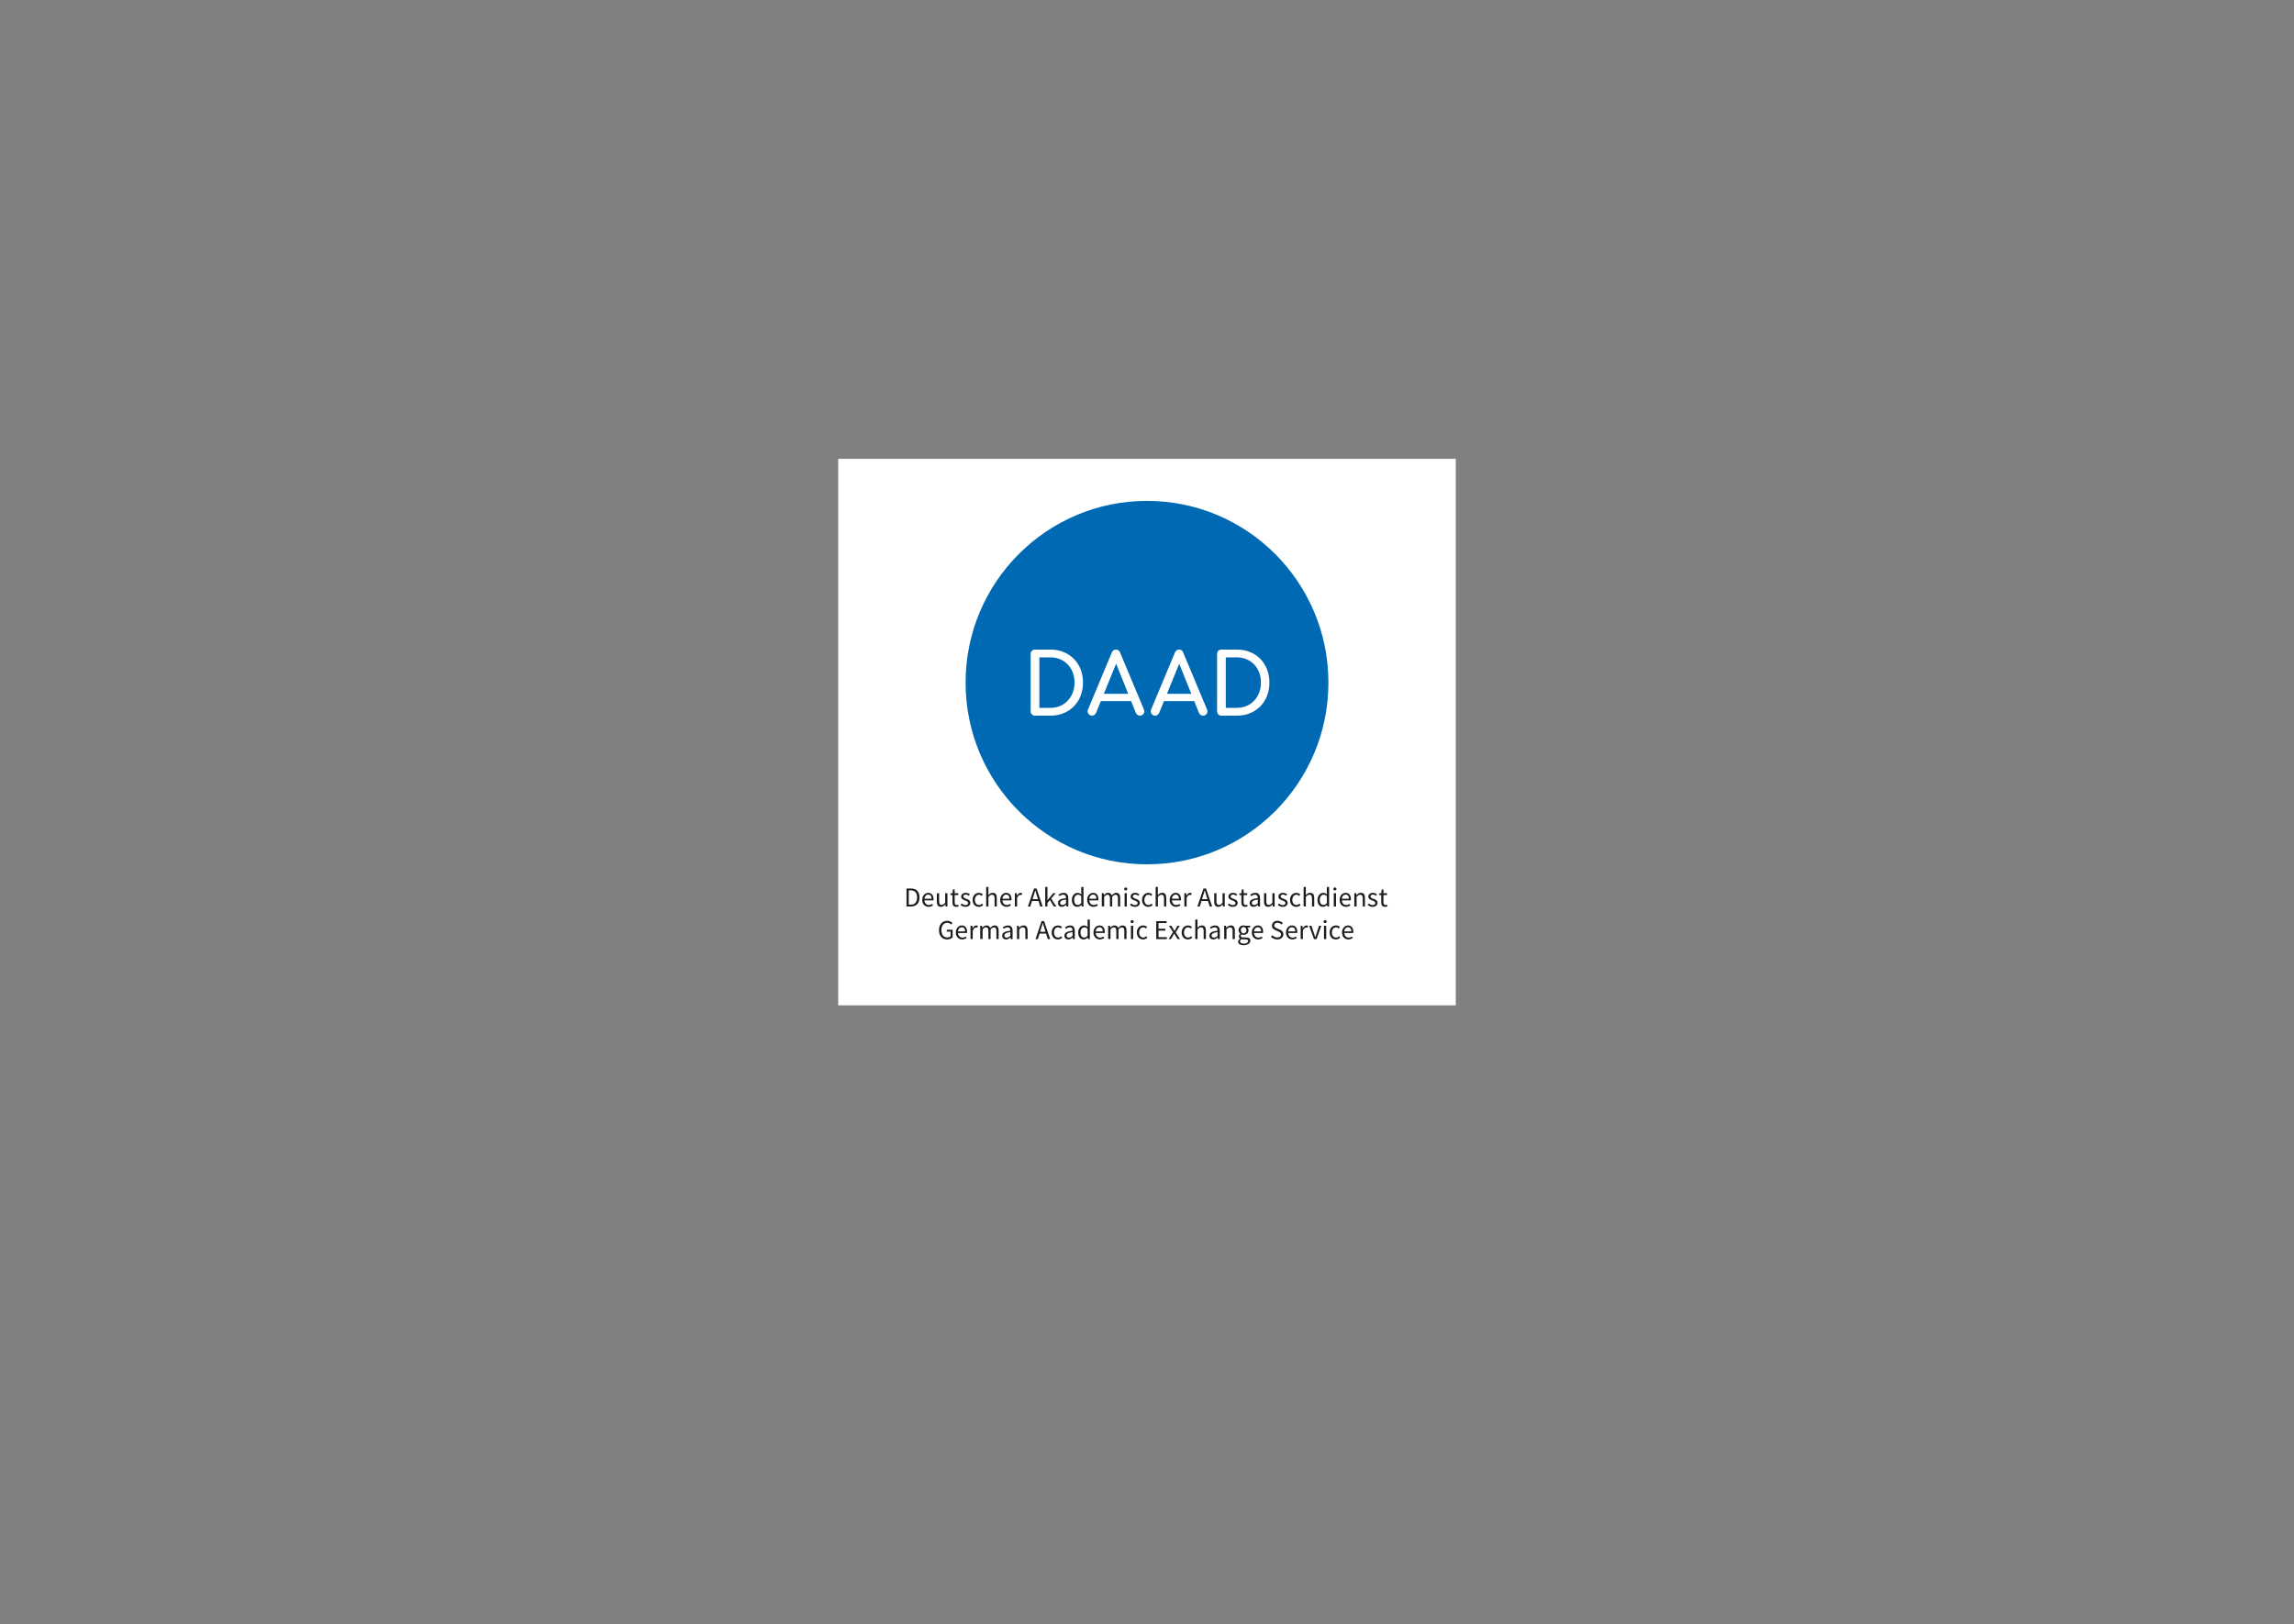 <?xml version="1.0" encoding="UTF-8"?>
<svg xmlns="http://www.w3.org/2000/svg" xmlns:xlink="http://www.w3.org/1999/xlink" width="500px" height="354px" viewBox="0 0 500 354" version="1.1">
<rect x="0" y="0" width="500" height="354" fill="#808080" stroke="none"/>
<g id="surface1">
<path style=" stroke:none;fill-rule:nonzero;fill:rgb(100%,100%,100%);fill-opacity:1;" d="M 182.699 100.012 L 317.301 100.012 L 317.301 219.141 L 182.699 219.141 Z M 182.699 100.012 "/>
<path style=" stroke:none;fill-rule:nonzero;fill:rgb(11.373%,11.373%,10.588%);fill-opacity:1;" d="M 197.582 197.594 L 197.582 193.68 L 198.559 193.68 C 199.164 193.68 199.621 193.848 199.938 194.18 C 200.254 194.512 200.406 194.996 200.406 195.621 C 200.406 195.93 200.363 196.207 200.289 196.453 C 200.211 196.695 200.09 196.902 199.938 197.07 C 199.781 197.238 199.594 197.367 199.367 197.457 C 199.141 197.547 198.883 197.594 198.59 197.594 Z M 198.074 197.188 L 198.52 197.188 C 198.977 197.188 199.32 197.051 199.547 196.777 C 199.77 196.504 199.891 196.117 199.891 195.621 C 199.891 195.121 199.777 194.746 199.547 194.477 C 199.32 194.215 198.977 194.086 198.52 194.086 L 198.074 194.086 Z M 198.074 197.188 "/>
<path style=" stroke:none;fill-rule:nonzero;fill:rgb(11.373%,11.373%,10.588%);fill-opacity:1;" d="M 202.402 197.672 C 202.203 197.672 202.027 197.637 201.855 197.562 C 201.688 197.492 201.539 197.398 201.414 197.266 C 201.289 197.137 201.191 196.98 201.117 196.789 C 201.047 196.605 201.012 196.391 201.012 196.156 C 201.012 195.918 201.047 195.703 201.125 195.512 C 201.195 195.32 201.297 195.16 201.414 195.031 C 201.535 194.898 201.676 194.797 201.832 194.727 C 201.984 194.656 202.145 194.621 202.312 194.621 C 202.496 194.621 202.656 194.648 202.805 194.715 C 202.945 194.781 203.07 194.871 203.168 194.988 C 203.262 195.109 203.34 195.25 203.391 195.418 C 203.445 195.582 203.469 195.773 203.469 195.977 C 203.469 196.031 203.469 196.078 203.469 196.129 C 203.469 196.18 203.465 196.227 203.453 196.262 L 201.5 196.262 C 201.516 196.57 201.617 196.82 201.789 197 C 201.961 197.176 202.188 197.273 202.465 197.273 C 202.602 197.273 202.734 197.25 202.852 197.207 C 202.969 197.164 203.082 197.113 203.191 197.039 L 203.363 197.363 C 203.238 197.438 203.094 197.512 202.941 197.57 C 202.773 197.641 202.602 197.672 202.402 197.672 Z M 201.492 195.91 L 203.043 195.91 C 203.043 195.613 202.977 195.395 202.852 195.238 C 202.727 195.086 202.551 195.008 202.324 195.008 C 202.223 195.008 202.121 195.023 202.027 195.066 C 201.934 195.109 201.848 195.168 201.773 195.246 C 201.695 195.32 201.637 195.418 201.582 195.531 C 201.539 195.645 201.504 195.77 201.492 195.91 Z M 201.492 195.91 "/>
<path style=" stroke:none;fill-rule:nonzero;fill:rgb(11.373%,11.373%,10.588%);fill-opacity:1;" d="M 205.09 197.672 C 204.781 197.672 204.555 197.574 204.414 197.387 C 204.27 197.195 204.199 196.91 204.199 196.543 L 204.199 194.703 L 204.691 194.703 L 204.691 196.477 C 204.691 196.75 204.734 196.945 204.824 197.07 C 204.906 197.195 205.047 197.254 205.238 197.254 C 205.387 197.254 205.523 197.215 205.637 197.137 C 205.75 197.059 205.879 196.934 206.016 196.762 L 206.016 194.703 L 206.504 194.703 L 206.504 197.605 L 206.098 197.605 L 206.059 197.152 L 206.039 197.152 C 205.902 197.312 205.762 197.438 205.613 197.535 C 205.465 197.625 205.293 197.672 205.09 197.672 Z M 205.09 197.672 "/>
<path style=" stroke:none;fill-rule:nonzero;fill:rgb(11.373%,11.373%,10.588%);fill-opacity:1;" d="M 208.426 197.672 C 208.27 197.672 208.141 197.648 208.035 197.602 C 207.926 197.551 207.844 197.488 207.777 197.402 C 207.715 197.32 207.664 197.219 207.637 197.102 C 207.605 196.98 207.594 196.852 207.594 196.707 L 207.594 195.102 L 207.168 195.102 L 207.168 194.734 L 207.617 194.703 L 207.676 193.891 L 208.086 193.891 L 208.086 194.703 L 208.863 194.703 L 208.863 195.102 L 208.086 195.102 L 208.086 196.715 C 208.086 196.891 208.121 197.027 208.188 197.129 C 208.254 197.227 208.371 197.277 208.539 197.277 C 208.59 197.277 208.645 197.273 208.703 197.254 C 208.762 197.238 208.816 197.219 208.863 197.203 L 208.961 197.57 C 208.883 197.602 208.793 197.625 208.699 197.641 C 208.602 197.66 208.516 197.672 208.426 197.672 Z M 208.426 197.672 "/>
<path style=" stroke:none;fill-rule:nonzero;fill:rgb(11.373%,11.373%,10.588%);fill-opacity:1;" d="M 210.43 197.672 C 210.223 197.672 210.027 197.637 209.844 197.559 C 209.66 197.48 209.492 197.387 209.355 197.273 L 209.602 196.945 C 209.727 197.047 209.855 197.129 209.992 197.195 C 210.121 197.262 210.277 197.289 210.453 197.289 C 210.645 197.289 210.789 197.25 210.883 197.16 C 210.977 197.07 211.023 196.965 211.023 196.84 C 211.023 196.762 211.008 196.695 210.965 196.641 C 210.926 196.59 210.875 196.535 210.812 196.492 C 210.75 196.453 210.68 196.418 210.598 196.379 C 210.516 196.344 210.438 196.316 210.359 196.285 C 210.258 196.25 210.152 196.207 210.051 196.16 C 209.949 196.113 209.855 196.059 209.773 195.992 C 209.688 195.93 209.625 195.852 209.57 195.762 C 209.516 195.672 209.492 195.57 209.492 195.445 C 209.492 195.332 209.516 195.223 209.566 195.121 C 209.613 195.02 209.676 194.93 209.762 194.859 C 209.844 194.785 209.949 194.727 210.074 194.688 C 210.199 194.645 210.336 194.621 210.492 194.621 C 210.676 194.621 210.84 194.648 210.996 194.715 C 211.148 194.781 211.281 194.859 211.395 194.949 L 211.16 195.258 C 211.059 195.18 210.961 195.121 210.852 195.074 C 210.746 195.023 210.629 195 210.504 195 C 210.32 195 210.188 195.043 210.098 195.125 C 210.016 195.211 209.969 195.305 209.969 195.418 C 209.969 195.484 209.984 195.543 210.023 195.594 C 210.059 195.645 210.105 195.691 210.164 195.727 C 210.223 195.762 210.293 195.797 210.371 195.828 C 210.449 195.855 210.531 195.887 210.617 195.922 C 210.715 195.965 210.824 196.008 210.93 196.047 C 211.035 196.09 211.133 196.148 211.215 196.215 C 211.297 196.281 211.367 196.363 211.422 196.457 C 211.477 196.555 211.504 196.672 211.504 196.805 C 211.504 196.922 211.48 197.035 211.434 197.137 C 211.387 197.238 211.32 197.332 211.234 197.41 C 211.145 197.488 211.031 197.551 210.898 197.602 C 210.75 197.648 210.602 197.672 210.43 197.672 Z M 210.43 197.672 "/>
<path style=" stroke:none;fill-rule:nonzero;fill:rgb(11.373%,11.373%,10.588%);fill-opacity:1;" d="M 213.344 197.672 C 213.156 197.672 212.977 197.637 212.812 197.57 C 212.645 197.504 212.504 197.402 212.379 197.273 C 212.258 197.141 212.164 196.98 212.094 196.797 C 212.023 196.613 211.988 196.391 211.988 196.156 C 211.988 195.91 212.023 195.695 212.098 195.508 C 212.176 195.316 212.277 195.156 212.402 195.023 C 212.527 194.895 212.676 194.793 212.848 194.727 C 213.012 194.66 213.191 194.625 213.383 194.625 C 213.57 194.625 213.738 194.66 213.867 194.727 C 214.004 194.793 214.125 194.875 214.223 194.965 L 213.977 195.285 C 213.891 195.211 213.801 195.148 213.707 195.102 C 213.613 195.055 213.512 195.031 213.395 195.031 C 213.262 195.031 213.145 195.055 213.031 195.113 C 212.918 195.168 212.824 195.246 212.746 195.348 C 212.668 195.445 212.605 195.566 212.555 195.703 C 212.508 195.84 212.484 195.992 212.484 196.16 C 212.484 196.328 212.508 196.48 212.551 196.613 C 212.594 196.75 212.656 196.863 212.734 196.965 C 212.812 197.059 212.906 197.137 213.02 197.188 C 213.133 197.242 213.25 197.273 213.383 197.273 C 213.52 197.273 213.641 197.242 213.754 197.184 C 213.867 197.125 213.969 197.059 214.062 196.977 L 214.277 197.301 C 214.148 197.414 214 197.512 213.844 197.574 C 213.684 197.637 213.52 197.672 213.344 197.672 Z M 213.344 197.672 "/>
<path style=" stroke:none;fill-rule:nonzero;fill:rgb(11.373%,11.373%,10.588%);fill-opacity:1;" d="M 214.949 197.594 L 214.949 193.34 L 215.434 193.34 L 215.434 194.5 L 215.418 195.098 C 215.555 194.965 215.703 194.852 215.852 194.758 C 216 194.66 216.176 194.613 216.379 194.613 C 216.688 194.613 216.906 194.711 217.051 194.898 C 217.191 195.09 217.262 195.375 217.262 195.75 L 217.262 197.586 L 216.777 197.586 L 216.777 195.816 C 216.777 195.543 216.734 195.348 216.645 195.223 C 216.559 195.102 216.422 195.035 216.23 195.035 C 216.082 195.035 215.945 195.074 215.832 195.148 C 215.719 195.227 215.582 195.332 215.441 195.484 L 215.441 197.582 L 214.949 197.582 Z M 214.949 197.594 "/>
<path style=" stroke:none;fill-rule:nonzero;fill:rgb(11.373%,11.373%,10.588%);fill-opacity:1;" d="M 219.387 197.672 C 219.191 197.672 219.016 197.637 218.844 197.562 C 218.676 197.492 218.527 197.398 218.402 197.266 C 218.277 197.137 218.176 196.98 218.105 196.789 C 218.035 196.605 218 196.391 218 196.156 C 218 195.918 218.035 195.703 218.113 195.512 C 218.184 195.32 218.285 195.16 218.402 195.031 C 218.52 194.898 218.664 194.797 218.816 194.727 C 218.973 194.656 219.133 194.621 219.301 194.621 C 219.484 194.621 219.645 194.648 219.793 194.715 C 219.934 194.781 220.059 194.871 220.152 194.988 C 220.25 195.109 220.324 195.25 220.379 195.418 C 220.434 195.582 220.457 195.773 220.457 195.977 C 220.457 196.031 220.457 196.078 220.457 196.129 C 220.457 196.18 220.449 196.227 220.438 196.262 L 218.484 196.262 C 218.504 196.57 218.605 196.82 218.777 197 C 218.949 197.176 219.176 197.273 219.453 197.273 C 219.59 197.273 219.719 197.25 219.84 197.207 C 219.957 197.164 220.07 197.113 220.176 197.039 L 220.348 197.363 C 220.227 197.438 220.082 197.512 219.93 197.57 C 219.77 197.641 219.59 197.672 219.387 197.672 Z M 218.48 195.91 L 220.027 195.91 C 220.027 195.613 219.965 195.395 219.84 195.238 C 219.715 195.086 219.535 195.008 219.312 195.008 C 219.211 195.008 219.109 195.023 219.016 195.066 C 218.918 195.109 218.836 195.168 218.758 195.246 C 218.68 195.32 218.621 195.418 218.57 195.531 C 218.527 195.645 218.496 195.77 218.48 195.91 Z M 218.48 195.91 "/>
<path style=" stroke:none;fill-rule:nonzero;fill:rgb(11.373%,11.373%,10.588%);fill-opacity:1;" d="M 221.199 197.594 L 221.199 194.691 L 221.602 194.691 L 221.645 195.215 L 221.66 195.215 C 221.762 195.031 221.879 194.887 222.023 194.781 C 222.164 194.676 222.32 194.621 222.484 194.621 C 222.598 194.621 222.707 194.637 222.793 194.68 L 222.699 195.109 C 222.652 195.09 222.609 195.078 222.57 195.074 C 222.527 195.066 222.48 195.059 222.422 195.059 C 222.297 195.059 222.172 195.109 222.035 195.211 C 221.906 195.309 221.785 195.484 221.684 195.727 L 221.684 197.586 L 221.199 197.586 Z M 221.199 197.594 "/>
<path style=" stroke:none;fill-rule:nonzero;fill:rgb(11.373%,11.373%,10.588%);fill-opacity:1;" d="M 224.047 197.594 L 225.371 193.68 L 225.93 193.68 L 227.254 197.594 L 226.723 197.594 L 226.355 196.398 L 224.93 196.398 L 224.559 197.594 Z M 225.242 195.406 L 225.055 196 L 226.23 196 L 226.047 195.406 C 225.977 195.184 225.91 194.973 225.844 194.75 C 225.781 194.535 225.723 194.312 225.656 194.086 L 225.633 194.086 C 225.574 194.312 225.512 194.531 225.449 194.75 C 225.375 194.973 225.312 195.184 225.242 195.406 Z M 225.242 195.406 "/>
<path style=" stroke:none;fill-rule:nonzero;fill:rgb(11.373%,11.373%,10.588%);fill-opacity:1;" d="M 227.82 197.594 L 227.82 193.34 L 228.305 193.34 L 228.305 196.219 L 228.32 196.219 L 229.555 194.691 L 230.094 194.691 L 229.121 195.855 L 230.227 197.594 L 229.691 197.594 L 228.844 196.195 L 228.305 196.828 L 228.305 197.586 L 227.82 197.586 Z M 227.82 197.594 "/>
<path style=" stroke:none;fill-rule:nonzero;fill:rgb(11.373%,11.373%,10.588%);fill-opacity:1;" d="M 231.438 197.672 C 231.195 197.672 230.992 197.602 230.832 197.457 C 230.672 197.312 230.59 197.113 230.59 196.852 C 230.59 196.527 230.73 196.293 231.008 196.117 C 231.293 195.953 231.738 195.832 232.363 195.762 C 232.363 195.672 232.352 195.582 232.34 195.496 C 232.32 195.406 232.293 195.328 232.242 195.262 C 232.203 195.195 232.137 195.137 232.059 195.098 C 231.984 195.055 231.883 195.031 231.762 195.031 C 231.598 195.031 231.438 195.059 231.293 195.125 C 231.145 195.191 231.016 195.262 230.902 195.34 L 230.711 195 C 230.848 194.91 231.016 194.828 231.207 194.746 C 231.402 194.66 231.613 194.621 231.848 194.621 C 232.203 194.621 232.457 194.727 232.613 194.949 C 232.773 195.168 232.848 195.453 232.848 195.816 L 232.848 197.594 L 232.445 197.594 L 232.406 197.25 L 232.387 197.25 C 232.25 197.363 232.098 197.461 231.941 197.547 C 231.785 197.629 231.613 197.672 231.438 197.672 Z M 231.578 197.273 C 231.715 197.273 231.852 197.242 231.973 197.172 C 232.098 197.105 232.227 197.012 232.363 196.879 L 232.363 196.078 C 232.121 196.105 231.918 196.148 231.75 196.191 C 231.586 196.23 231.453 196.285 231.355 196.344 C 231.254 196.406 231.184 196.477 231.133 196.555 C 231.086 196.629 231.062 196.715 231.062 196.809 C 231.062 196.977 231.109 197.094 231.211 197.164 C 231.312 197.238 231.438 197.273 231.578 197.273 Z M 231.578 197.273 "/>
<path style=" stroke:none;fill-rule:nonzero;fill:rgb(11.373%,11.373%,10.588%);fill-opacity:1;" d="M 234.82 197.672 C 234.453 197.672 234.16 197.539 233.949 197.277 C 233.734 197.016 233.621 196.641 233.621 196.156 C 233.621 195.922 233.656 195.707 233.727 195.52 C 233.801 195.328 233.887 195.168 234.008 195.035 C 234.121 194.906 234.258 194.805 234.406 194.734 C 234.555 194.66 234.715 194.625 234.879 194.625 C 235.047 194.625 235.195 194.656 235.312 194.715 C 235.438 194.773 235.562 194.859 235.688 194.961 L 235.664 194.465 L 235.664 193.348 L 236.156 193.348 L 236.156 197.602 L 235.754 197.602 L 235.711 197.262 L 235.691 197.262 C 235.578 197.375 235.441 197.469 235.297 197.551 C 235.148 197.637 234.992 197.672 234.82 197.672 Z M 234.926 197.254 C 235.062 197.254 235.188 197.227 235.309 197.152 C 235.426 197.082 235.543 196.988 235.664 196.852 L 235.664 195.332 C 235.539 195.223 235.418 195.145 235.309 195.098 C 235.195 195.047 235.074 195.023 234.957 195.023 C 234.844 195.023 234.73 195.055 234.629 195.109 C 234.527 195.16 234.441 195.238 234.363 195.332 C 234.285 195.43 234.227 195.547 234.184 195.684 C 234.145 195.82 234.121 195.969 234.121 196.137 C 234.121 196.488 234.191 196.762 234.328 196.957 C 234.477 197.16 234.672 197.254 234.926 197.254 Z M 234.926 197.254 "/>
<path style=" stroke:none;fill-rule:nonzero;fill:rgb(11.373%,11.373%,10.588%);fill-opacity:1;" d="M 238.34 197.672 C 238.145 197.672 237.965 197.637 237.793 197.562 C 237.629 197.492 237.48 197.398 237.355 197.266 C 237.23 197.137 237.129 196.98 237.059 196.789 C 236.988 196.605 236.949 196.391 236.949 196.156 C 236.949 195.918 236.988 195.703 237.062 195.512 C 237.137 195.32 237.234 195.16 237.355 195.031 C 237.473 194.898 237.617 194.797 237.77 194.727 C 237.926 194.656 238.086 194.621 238.25 194.621 C 238.434 194.621 238.594 194.648 238.742 194.715 C 238.887 194.781 239.012 194.871 239.105 194.988 C 239.199 195.109 239.277 195.25 239.332 195.418 C 239.383 195.582 239.406 195.773 239.406 195.977 C 239.406 196.031 239.406 196.078 239.406 196.129 C 239.406 196.18 239.402 196.227 239.391 196.262 L 237.438 196.262 C 237.457 196.57 237.555 196.82 237.727 197 C 237.902 197.176 238.125 197.273 238.406 197.273 C 238.543 197.273 238.672 197.25 238.789 197.207 C 238.91 197.164 239.023 197.113 239.129 197.039 L 239.301 197.363 C 239.176 197.438 239.035 197.512 238.879 197.57 C 238.715 197.641 238.535 197.672 238.34 197.672 Z M 237.426 195.91 L 238.977 195.91 C 238.977 195.613 238.91 195.395 238.785 195.238 C 238.66 195.086 238.48 195.008 238.258 195.008 C 238.156 195.008 238.055 195.023 237.961 195.066 C 237.863 195.109 237.781 195.168 237.703 195.246 C 237.629 195.32 237.566 195.418 237.516 195.531 C 237.48 195.645 237.445 195.77 237.426 195.91 Z M 237.426 195.91 "/>
<path style=" stroke:none;fill-rule:nonzero;fill:rgb(11.373%,11.373%,10.588%);fill-opacity:1;" d="M 240.148 197.594 L 240.148 194.691 L 240.555 194.691 L 240.594 195.109 L 240.613 195.109 C 240.738 194.973 240.879 194.852 241.027 194.758 C 241.176 194.66 241.336 194.613 241.516 194.613 C 241.742 194.613 241.914 194.66 242.039 194.762 C 242.164 194.863 242.258 194.996 242.316 195.172 C 242.465 195.008 242.621 194.871 242.773 194.77 C 242.93 194.668 243.094 194.613 243.273 194.613 C 243.57 194.613 243.793 194.711 243.938 194.898 C 244.078 195.09 244.156 195.375 244.156 195.75 L 244.156 197.586 L 243.668 197.586 L 243.668 195.816 C 243.668 195.543 243.629 195.348 243.539 195.223 C 243.449 195.102 243.312 195.035 243.137 195.035 C 242.918 195.035 242.672 195.184 242.41 195.484 L 242.41 197.582 L 241.926 197.582 L 241.926 195.809 C 241.926 195.535 241.883 195.34 241.793 195.215 C 241.707 195.098 241.57 195.031 241.383 195.031 C 241.164 195.031 240.922 195.18 240.66 195.477 L 240.66 197.574 L 240.148 197.574 Z M 240.148 197.594 "/>
<path style=" stroke:none;fill-rule:nonzero;fill:rgb(11.373%,11.373%,10.588%);fill-opacity:1;" d="M 245.367 194.098 C 245.273 194.098 245.188 194.066 245.125 194.008 C 245.059 193.949 245.023 193.871 245.023 193.781 C 245.023 193.688 245.059 193.609 245.125 193.551 C 245.188 193.492 245.273 193.461 245.367 193.461 C 245.461 193.461 245.547 193.492 245.609 193.551 C 245.676 193.609 245.711 193.688 245.711 193.781 C 245.711 193.871 245.676 193.949 245.609 194.008 C 245.547 194.066 245.461 194.098 245.367 194.098 Z M 245.117 197.594 L 245.117 194.691 L 245.605 194.691 L 245.605 197.594 Z M 245.117 197.594 "/>
<path style=" stroke:none;fill-rule:nonzero;fill:rgb(11.373%,11.373%,10.588%);fill-opacity:1;" d="M 247.367 197.672 C 247.16 197.672 246.965 197.637 246.781 197.559 C 246.598 197.48 246.43 197.387 246.293 197.273 L 246.535 196.945 C 246.66 197.047 246.793 197.129 246.93 197.195 C 247.059 197.262 247.215 197.289 247.391 197.289 C 247.582 197.289 247.723 197.25 247.82 197.16 C 247.914 197.07 247.961 196.965 247.961 196.84 C 247.961 196.762 247.945 196.695 247.902 196.641 C 247.859 196.59 247.812 196.535 247.746 196.492 C 247.688 196.453 247.617 196.418 247.535 196.379 C 247.449 196.344 247.375 196.316 247.297 196.285 C 247.195 196.25 247.09 196.207 246.988 196.16 C 246.887 196.113 246.793 196.059 246.707 195.992 C 246.625 195.93 246.559 195.852 246.508 195.762 C 246.453 195.672 246.43 195.57 246.43 195.445 C 246.43 195.332 246.453 195.223 246.5 195.121 C 246.547 195.02 246.613 194.93 246.695 194.859 C 246.781 194.785 246.887 194.727 247.012 194.688 C 247.137 194.645 247.273 194.621 247.426 194.621 C 247.609 194.621 247.777 194.648 247.93 194.715 C 248.086 194.781 248.215 194.859 248.328 194.949 L 248.098 195.258 C 247.996 195.18 247.895 195.121 247.789 195.074 C 247.684 195.023 247.562 195 247.438 195 C 247.254 195 247.125 195.043 247.035 195.125 C 246.953 195.211 246.906 195.305 246.906 195.418 C 246.906 195.484 246.922 195.543 246.957 195.594 C 246.992 195.645 247.043 195.691 247.102 195.727 C 247.16 195.762 247.23 195.797 247.309 195.828 C 247.387 195.855 247.469 195.887 247.551 195.922 C 247.652 195.965 247.758 196.008 247.867 196.047 C 247.973 196.09 248.066 196.148 248.152 196.215 C 248.234 196.281 248.305 196.363 248.359 196.457 C 248.414 196.555 248.441 196.672 248.441 196.805 C 248.441 196.922 248.418 197.035 248.371 197.137 C 248.324 197.238 248.258 197.332 248.168 197.41 C 248.078 197.488 247.969 197.551 247.836 197.602 C 247.695 197.648 247.539 197.672 247.367 197.672 Z M 247.367 197.672 "/>
<path style=" stroke:none;fill-rule:nonzero;fill:rgb(11.373%,11.373%,10.588%);fill-opacity:1;" d="M 250.281 197.672 C 250.094 197.672 249.914 197.637 249.746 197.57 C 249.582 197.504 249.438 197.402 249.316 197.273 C 249.195 197.141 249.102 196.98 249.031 196.797 C 248.957 196.613 248.922 196.391 248.922 196.156 C 248.922 195.91 248.957 195.695 249.035 195.508 C 249.113 195.316 249.215 195.156 249.34 195.023 C 249.461 194.895 249.609 194.793 249.785 194.727 C 249.949 194.66 250.129 194.625 250.316 194.625 C 250.508 194.625 250.672 194.66 250.805 194.727 C 250.941 194.793 251.059 194.875 251.16 194.965 L 250.91 195.285 C 250.828 195.211 250.738 195.148 250.645 195.102 C 250.551 195.055 250.449 195.031 250.328 195.031 C 250.199 195.031 250.082 195.055 249.969 195.113 C 249.855 195.168 249.758 195.246 249.684 195.348 C 249.605 195.445 249.539 195.566 249.492 195.703 C 249.445 195.84 249.422 195.992 249.422 196.16 C 249.422 196.328 249.445 196.48 249.488 196.613 C 249.527 196.75 249.594 196.863 249.672 196.965 C 249.746 197.059 249.844 197.137 249.957 197.188 C 250.066 197.242 250.188 197.273 250.316 197.273 C 250.453 197.273 250.578 197.242 250.691 197.184 C 250.805 197.125 250.906 197.059 251 196.977 L 251.215 197.301 C 251.082 197.414 250.934 197.512 250.781 197.574 C 250.625 197.637 250.461 197.672 250.281 197.672 Z M 250.281 197.672 "/>
<path style=" stroke:none;fill-rule:nonzero;fill:rgb(11.373%,11.373%,10.588%);fill-opacity:1;" d="M 251.883 197.594 L 251.883 193.34 L 252.371 193.34 L 252.371 194.5 L 252.352 195.098 C 252.488 194.965 252.637 194.852 252.785 194.758 C 252.934 194.66 253.113 194.613 253.316 194.613 C 253.625 194.613 253.844 194.711 253.984 194.898 C 254.129 195.09 254.199 195.375 254.199 195.75 L 254.199 197.586 L 253.711 197.586 L 253.711 195.816 C 253.711 195.543 253.672 195.348 253.582 195.223 C 253.492 195.102 253.355 195.035 253.168 195.035 C 253.02 195.035 252.883 195.074 252.77 195.148 C 252.656 195.227 252.52 195.332 252.379 195.484 L 252.379 197.582 L 251.883 197.582 Z M 251.883 197.594 "/>
<path style=" stroke:none;fill-rule:nonzero;fill:rgb(11.373%,11.373%,10.588%);fill-opacity:1;" d="M 256.332 197.672 C 256.133 197.672 255.957 197.637 255.785 197.562 C 255.617 197.492 255.469 197.398 255.344 197.266 C 255.219 197.137 255.121 196.98 255.047 196.789 C 254.977 196.605 254.941 196.391 254.941 196.156 C 254.941 195.918 254.977 195.703 255.055 195.512 C 255.125 195.32 255.227 195.16 255.344 195.031 C 255.465 194.898 255.605 194.797 255.762 194.727 C 255.914 194.656 256.074 194.621 256.242 194.621 C 256.426 194.621 256.586 194.648 256.734 194.715 C 256.875 194.781 257 194.871 257.098 194.988 C 257.191 195.109 257.27 195.25 257.32 195.418 C 257.375 195.582 257.398 195.773 257.398 195.977 C 257.398 196.031 257.398 196.078 257.398 196.129 C 257.398 196.18 257.395 196.227 257.379 196.262 L 255.43 196.262 C 255.445 196.57 255.547 196.82 255.719 197 C 255.891 197.176 256.117 197.273 256.395 197.273 C 256.531 197.273 256.664 197.25 256.781 197.207 C 256.898 197.164 257.012 197.113 257.121 197.039 L 257.293 197.363 C 257.168 197.438 257.023 197.512 256.871 197.57 C 256.703 197.641 256.527 197.672 256.332 197.672 Z M 255.418 195.91 L 256.965 195.91 C 256.965 195.613 256.898 195.395 256.773 195.238 C 256.652 195.086 256.473 195.008 256.246 195.008 C 256.145 195.008 256.047 195.023 255.949 195.066 C 255.855 195.109 255.773 195.168 255.695 195.246 C 255.617 195.32 255.559 195.418 255.504 195.531 C 255.469 195.645 255.434 195.77 255.418 195.91 Z M 255.418 195.91 "/>
<path style=" stroke:none;fill-rule:nonzero;fill:rgb(11.373%,11.373%,10.588%);fill-opacity:1;" d="M 258.141 197.594 L 258.141 194.691 L 258.543 194.691 L 258.586 195.215 L 258.602 195.215 C 258.703 195.031 258.824 194.887 258.965 194.781 C 259.109 194.676 259.262 194.621 259.43 194.621 C 259.543 194.621 259.648 194.637 259.738 194.68 L 259.641 195.109 C 259.594 195.09 259.555 195.078 259.512 195.074 C 259.469 195.066 259.422 195.059 259.363 195.059 C 259.238 195.059 259.113 195.109 258.977 195.211 C 258.848 195.309 258.727 195.484 258.629 195.727 L 258.629 197.586 L 258.141 197.586 Z M 258.141 197.594 "/>
<path style=" stroke:none;fill-rule:nonzero;fill:rgb(11.373%,11.373%,10.588%);fill-opacity:1;" d="M 260.988 197.594 L 262.312 193.68 L 262.871 193.68 L 264.195 197.594 L 263.668 197.594 L 263.297 196.398 L 261.875 196.398 L 261.5 197.594 Z M 262.176 195.406 L 261.992 196 L 263.168 196 L 262.984 195.406 C 262.914 195.184 262.848 194.973 262.781 194.75 C 262.715 194.535 262.656 194.312 262.594 194.086 L 262.566 194.086 C 262.508 194.312 262.449 194.531 262.383 194.75 C 262.32 194.973 262.246 195.184 262.176 195.406 Z M 262.176 195.406 "/>
<path style=" stroke:none;fill-rule:nonzero;fill:rgb(11.373%,11.373%,10.588%);fill-opacity:1;" d="M 265.535 197.672 C 265.227 197.672 265 197.574 264.859 197.387 C 264.719 197.195 264.645 196.91 264.645 196.543 L 264.645 194.703 L 265.137 194.703 L 265.137 196.477 C 265.137 196.75 265.18 196.945 265.27 197.07 C 265.352 197.195 265.496 197.254 265.684 197.254 C 265.832 197.254 265.969 197.215 266.082 197.137 C 266.195 197.059 266.324 196.934 266.461 196.762 L 266.461 194.703 L 266.949 194.703 L 266.949 197.605 L 266.547 197.605 L 266.504 197.152 L 266.484 197.152 C 266.348 197.312 266.207 197.438 266.059 197.535 C 265.914 197.625 265.742 197.672 265.535 197.672 Z M 265.535 197.672 "/>
<path style=" stroke:none;fill-rule:nonzero;fill:rgb(11.373%,11.373%,10.588%);fill-opacity:1;" d="M 268.688 197.672 C 268.48 197.672 268.285 197.637 268.102 197.559 C 267.918 197.48 267.75 197.387 267.613 197.273 L 267.855 196.945 C 267.98 197.047 268.113 197.129 268.25 197.195 C 268.379 197.262 268.535 197.289 268.711 197.289 C 268.902 197.289 269.043 197.25 269.141 197.16 C 269.234 197.07 269.281 196.965 269.281 196.84 C 269.281 196.762 269.262 196.695 269.223 196.641 C 269.18 196.59 269.133 196.535 269.066 196.492 C 269.004 196.453 268.938 196.418 268.855 196.379 C 268.77 196.344 268.695 196.316 268.617 196.285 C 268.516 196.25 268.41 196.207 268.309 196.16 C 268.207 196.113 268.113 196.059 268.027 195.992 C 267.945 195.93 267.879 195.852 267.828 195.762 C 267.773 195.672 267.75 195.57 267.75 195.445 C 267.75 195.332 267.773 195.223 267.82 195.121 C 267.867 195.02 267.934 194.93 268.016 194.859 C 268.102 194.785 268.207 194.727 268.332 194.688 C 268.457 194.645 268.594 194.621 268.746 194.621 C 268.93 194.621 269.098 194.648 269.25 194.715 C 269.406 194.781 269.535 194.859 269.648 194.949 L 269.418 195.258 C 269.316 195.18 269.215 195.121 269.109 195.074 C 269.004 195.023 268.883 195 268.758 195 C 268.574 195 268.445 195.043 268.355 195.125 C 268.266 195.211 268.227 195.305 268.227 195.418 C 268.227 195.484 268.242 195.543 268.277 195.594 C 268.312 195.645 268.359 195.691 268.422 195.727 C 268.48 195.762 268.551 195.797 268.629 195.828 C 268.707 195.855 268.789 195.887 268.871 195.922 C 268.973 195.965 269.078 196.008 269.188 196.047 C 269.293 196.09 269.387 196.148 269.473 196.215 C 269.555 196.281 269.625 196.363 269.68 196.457 C 269.73 196.555 269.762 196.672 269.762 196.805 C 269.762 196.922 269.738 197.035 269.691 197.137 C 269.645 197.238 269.578 197.332 269.488 197.41 C 269.398 197.488 269.289 197.551 269.156 197.602 C 269.016 197.648 268.859 197.672 268.688 197.672 Z M 268.688 197.672 "/>
<path style=" stroke:none;fill-rule:nonzero;fill:rgb(11.373%,11.373%,10.588%);fill-opacity:1;" d="M 271.398 197.672 C 271.246 197.672 271.117 197.648 271.008 197.602 C 270.902 197.551 270.82 197.488 270.754 197.402 C 270.688 197.32 270.641 197.219 270.609 197.102 C 270.582 196.98 270.57 196.852 270.57 196.707 L 270.57 195.102 L 270.141 195.102 L 270.141 194.734 L 270.594 194.703 L 270.652 193.891 L 271.062 193.891 L 271.062 194.703 L 271.844 194.703 L 271.844 195.102 L 271.062 195.102 L 271.062 196.715 C 271.062 196.891 271.098 197.027 271.164 197.129 C 271.227 197.23 271.348 197.277 271.512 197.277 C 271.566 197.277 271.621 197.273 271.68 197.254 C 271.738 197.238 271.793 197.219 271.84 197.203 L 271.934 197.57 C 271.855 197.602 271.77 197.625 271.672 197.641 C 271.578 197.66 271.488 197.672 271.398 197.672 Z M 271.398 197.672 "/>
<path style=" stroke:none;fill-rule:nonzero;fill:rgb(11.373%,11.373%,10.588%);fill-opacity:1;" d="M 273.223 197.672 C 272.98 197.672 272.777 197.602 272.617 197.457 C 272.457 197.312 272.375 197.113 272.375 196.852 C 272.375 196.527 272.516 196.293 272.797 196.117 C 273.074 195.953 273.523 195.832 274.148 195.762 C 274.148 195.672 274.137 195.582 274.125 195.496 C 274.105 195.406 274.078 195.328 274.031 195.262 C 273.988 195.195 273.922 195.137 273.844 195.098 C 273.77 195.055 273.668 195.031 273.551 195.031 C 273.383 195.031 273.227 195.059 273.078 195.125 C 272.93 195.191 272.801 195.262 272.688 195.34 L 272.5 195 C 272.637 194.91 272.797 194.828 272.992 194.746 C 273.188 194.66 273.402 194.621 273.633 194.621 C 273.988 194.621 274.242 194.727 274.398 194.949 C 274.559 195.168 274.637 195.453 274.637 195.816 L 274.637 197.594 L 274.23 197.594 L 274.191 197.25 L 274.172 197.25 C 274.035 197.363 273.883 197.461 273.727 197.547 C 273.574 197.629 273.406 197.672 273.223 197.672 Z M 273.363 197.273 C 273.5 197.273 273.637 197.242 273.758 197.172 C 273.883 197.105 274.012 197.012 274.148 196.879 L 274.148 196.078 C 273.906 196.105 273.703 196.148 273.535 196.191 C 273.371 196.23 273.242 196.285 273.141 196.344 C 273.039 196.406 272.969 196.477 272.918 196.555 C 272.871 196.629 272.848 196.715 272.848 196.809 C 272.848 196.977 272.895 197.094 272.996 197.164 C 273.105 197.238 273.223 197.273 273.363 197.273 Z M 273.363 197.273 "/>
<path style=" stroke:none;fill-rule:nonzero;fill:rgb(11.373%,11.373%,10.588%);fill-opacity:1;" d="M 276.402 197.672 C 276.094 197.672 275.871 197.574 275.727 197.387 C 275.586 197.195 275.512 196.91 275.512 196.543 L 275.512 194.703 L 276.008 194.703 L 276.008 196.477 C 276.008 196.75 276.047 196.945 276.137 197.07 C 276.219 197.195 276.363 197.254 276.551 197.254 C 276.699 197.254 276.836 197.215 276.949 197.137 C 277.062 197.059 277.191 196.934 277.328 196.762 L 277.328 194.703 L 277.816 194.703 L 277.816 197.605 L 277.414 197.605 L 277.371 197.152 L 277.355 197.152 C 277.219 197.312 277.074 197.438 276.926 197.535 C 276.785 197.625 276.605 197.672 276.402 197.672 Z M 276.402 197.672 "/>
<path style=" stroke:none;fill-rule:nonzero;fill:rgb(11.373%,11.373%,10.588%);fill-opacity:1;" d="M 279.586 197.672 C 279.379 197.672 279.18 197.637 278.996 197.559 C 278.812 197.48 278.648 197.387 278.512 197.273 L 278.754 196.945 C 278.879 197.047 279.008 197.129 279.145 197.195 C 279.277 197.262 279.43 197.289 279.609 197.289 C 279.801 197.289 279.941 197.25 280.035 197.16 C 280.133 197.07 280.18 196.965 280.18 196.84 C 280.18 196.762 280.16 196.695 280.121 196.641 C 280.078 196.59 280.031 196.535 279.965 196.492 C 279.898 196.453 279.836 196.418 279.75 196.379 C 279.668 196.344 279.59 196.316 279.516 196.285 C 279.414 196.25 279.305 196.207 279.207 196.16 C 279.105 196.113 279.008 196.059 278.926 195.992 C 278.844 195.93 278.777 195.852 278.723 195.762 C 278.672 195.672 278.648 195.57 278.648 195.445 C 278.648 195.332 278.672 195.223 278.719 195.121 C 278.766 195.02 278.832 194.93 278.914 194.859 C 278.996 194.785 279.105 194.727 279.23 194.688 C 279.355 194.645 279.492 194.621 279.645 194.621 C 279.828 194.621 279.996 194.648 280.148 194.715 C 280.305 194.781 280.434 194.859 280.547 194.949 L 280.316 195.258 C 280.215 195.18 280.113 195.121 280.008 195.074 C 279.898 195.023 279.781 195 279.656 195 C 279.473 195 279.344 195.043 279.254 195.125 C 279.164 195.211 279.121 195.305 279.121 195.418 C 279.121 195.484 279.141 195.543 279.176 195.594 C 279.211 195.645 279.258 195.691 279.316 195.727 C 279.379 195.762 279.449 195.797 279.527 195.828 C 279.602 195.855 279.688 195.887 279.77 195.922 C 279.871 195.965 279.977 196.008 280.082 196.047 C 280.191 196.09 280.285 196.148 280.367 196.215 C 280.453 196.281 280.523 196.363 280.578 196.457 C 280.629 196.555 280.66 196.672 280.66 196.805 C 280.66 196.922 280.637 197.035 280.59 197.137 C 280.539 197.238 280.477 197.332 280.387 197.41 C 280.297 197.488 280.184 197.551 280.055 197.602 C 279.906 197.648 279.758 197.672 279.586 197.672 Z M 279.586 197.672 "/>
<path style=" stroke:none;fill-rule:nonzero;fill:rgb(11.373%,11.373%,10.588%);fill-opacity:1;" d="M 282.527 197.672 C 282.34 197.672 282.16 197.637 281.996 197.57 C 281.828 197.504 281.688 197.402 281.562 197.273 C 281.441 197.141 281.348 196.98 281.277 196.797 C 281.207 196.613 281.172 196.391 281.172 196.156 C 281.172 195.91 281.207 195.695 281.281 195.508 C 281.359 195.316 281.461 195.156 281.586 195.023 C 281.711 194.895 281.859 194.793 282.031 194.727 C 282.195 194.66 282.375 194.625 282.566 194.625 C 282.754 194.625 282.922 194.66 283.051 194.727 C 283.188 194.793 283.309 194.875 283.406 194.965 L 283.16 195.285 C 283.074 195.211 282.984 195.148 282.891 195.102 C 282.797 195.055 282.695 195.031 282.578 195.031 C 282.445 195.031 282.328 195.055 282.215 195.113 C 282.102 195.168 282.008 195.246 281.93 195.348 C 281.852 195.445 281.789 195.566 281.738 195.703 C 281.691 195.84 281.668 195.992 281.668 196.16 C 281.668 196.328 281.691 196.48 281.734 196.613 C 281.777 196.75 281.836 196.863 281.918 196.965 C 281.996 197.059 282.09 197.137 282.203 197.188 C 282.316 197.242 282.434 197.273 282.566 197.273 C 282.703 197.273 282.824 197.242 282.938 197.184 C 283.051 197.125 283.152 197.059 283.246 196.977 L 283.461 197.301 C 283.332 197.414 283.184 197.512 283.027 197.574 C 282.867 197.637 282.703 197.672 282.527 197.672 Z M 282.527 197.672 "/>
<path style=" stroke:none;fill-rule:nonzero;fill:rgb(11.373%,11.373%,10.588%);fill-opacity:1;" d="M 284.133 197.594 L 284.133 193.34 L 284.617 193.34 L 284.617 194.5 L 284.602 195.098 C 284.738 194.965 284.887 194.852 285.035 194.758 C 285.184 194.66 285.359 194.613 285.562 194.613 C 285.863 194.613 286.09 194.711 286.234 194.898 C 286.375 195.09 286.445 195.375 286.445 195.75 L 286.445 197.586 L 285.961 197.586 L 285.961 195.816 C 285.961 195.543 285.918 195.348 285.828 195.223 C 285.742 195.098 285.605 195.035 285.414 195.035 C 285.266 195.035 285.129 195.074 285.016 195.148 C 284.902 195.227 284.766 195.332 284.625 195.484 L 284.625 197.582 L 284.133 197.582 Z M 284.133 197.594 "/>
<path style=" stroke:none;fill-rule:nonzero;fill:rgb(11.373%,11.373%,10.588%);fill-opacity:1;" d="M 288.359 197.672 C 287.988 197.672 287.699 197.539 287.484 197.277 C 287.266 197.016 287.16 196.641 287.16 196.156 C 287.16 195.922 287.195 195.707 287.266 195.52 C 287.336 195.328 287.426 195.168 287.543 195.035 C 287.656 194.906 287.793 194.805 287.941 194.734 C 288.09 194.66 288.25 194.625 288.418 194.625 C 288.582 194.625 288.73 194.656 288.852 194.715 C 288.977 194.773 289.102 194.859 289.223 194.961 L 289.199 194.465 L 289.199 193.348 L 289.691 193.348 L 289.691 197.602 L 289.289 197.602 L 289.25 197.262 L 289.23 197.262 C 289.117 197.375 288.98 197.469 288.832 197.551 C 288.684 197.637 288.531 197.672 288.359 197.672 Z M 288.465 197.254 C 288.602 197.254 288.727 197.227 288.844 197.152 C 288.965 197.09 289.082 196.988 289.199 196.852 L 289.199 195.332 C 289.074 195.223 288.957 195.145 288.844 195.098 C 288.73 195.047 288.613 195.023 288.496 195.023 C 288.383 195.023 288.27 195.055 288.168 195.109 C 288.066 195.16 287.977 195.238 287.902 195.332 C 287.824 195.43 287.766 195.547 287.723 195.684 C 287.68 195.82 287.656 195.969 287.656 196.137 C 287.656 196.488 287.73 196.762 287.863 196.957 C 288 197.152 288.215 197.254 288.465 197.254 Z M 288.465 197.254 "/>
<path style=" stroke:none;fill-rule:nonzero;fill:rgb(11.373%,11.373%,10.588%);fill-opacity:1;" d="M 290.957 194.098 C 290.863 194.098 290.781 194.066 290.715 194.008 C 290.648 193.949 290.613 193.871 290.613 193.781 C 290.613 193.688 290.645 193.609 290.715 193.551 C 290.781 193.492 290.863 193.461 290.957 193.461 C 291.051 193.461 291.137 193.492 291.199 193.551 C 291.266 193.609 291.301 193.688 291.301 193.781 C 291.301 193.871 291.273 193.949 291.199 194.008 C 291.137 194.066 291.051 194.098 290.957 194.098 Z M 290.707 197.594 L 290.707 194.691 L 291.195 194.691 L 291.195 197.594 Z M 290.707 197.594 "/>
<path style=" stroke:none;fill-rule:nonzero;fill:rgb(11.373%,11.373%,10.588%);fill-opacity:1;" d="M 293.375 197.672 C 293.176 197.672 293 197.637 292.828 197.562 C 292.656 197.492 292.512 197.398 292.387 197.266 C 292.262 197.137 292.164 196.98 292.09 196.789 C 292.02 196.605 291.984 196.391 291.984 196.156 C 291.984 195.918 292.02 195.703 292.098 195.512 C 292.168 195.32 292.27 195.16 292.387 195.031 C 292.508 194.898 292.648 194.797 292.805 194.727 C 292.957 194.656 293.117 194.621 293.285 194.621 C 293.469 194.621 293.629 194.648 293.777 194.715 C 293.918 194.781 294.043 194.871 294.141 194.988 C 294.234 195.109 294.312 195.25 294.363 195.418 C 294.418 195.582 294.441 195.773 294.441 195.977 C 294.441 196.031 294.441 196.078 294.441 196.129 C 294.441 196.18 294.438 196.227 294.426 196.262 L 292.473 196.262 C 292.488 196.57 292.59 196.82 292.762 197 C 292.934 197.176 293.16 197.273 293.438 197.273 C 293.574 197.273 293.707 197.25 293.824 197.207 C 293.941 197.164 294.055 197.113 294.164 197.039 L 294.336 197.363 C 294.211 197.438 294.066 197.512 293.914 197.57 C 293.754 197.641 293.574 197.672 293.375 197.672 Z M 292.465 195.91 L 294.016 195.91 C 294.016 195.613 293.949 195.395 293.824 195.238 C 293.699 195.086 293.523 195.008 293.297 195.008 C 293.195 195.008 293.094 195.023 293 195.066 C 292.906 195.109 292.82 195.168 292.742 195.246 C 292.668 195.32 292.609 195.418 292.555 195.531 C 292.512 195.645 292.477 195.77 292.465 195.91 Z M 292.465 195.91 "/>
<path style=" stroke:none;fill-rule:nonzero;fill:rgb(11.373%,11.373%,10.588%);fill-opacity:1;" d="M 295.184 197.594 L 295.184 194.691 L 295.586 194.691 L 295.629 195.109 L 295.648 195.109 C 295.781 194.973 295.93 194.852 296.086 194.758 C 296.238 194.66 296.418 194.613 296.621 194.613 C 296.922 194.613 297.148 194.711 297.289 194.898 C 297.434 195.09 297.504 195.375 297.504 195.75 L 297.504 197.586 L 297.02 197.586 L 297.02 195.816 C 297.02 195.543 296.977 195.348 296.887 195.223 C 296.797 195.102 296.66 195.035 296.473 195.035 C 296.324 195.035 296.188 195.074 296.074 195.148 C 295.961 195.227 295.824 195.332 295.684 195.484 L 295.684 197.582 L 295.184 197.582 Z M 295.184 197.594 "/>
<path style=" stroke:none;fill-rule:nonzero;fill:rgb(11.373%,11.373%,10.588%);fill-opacity:1;" d="M 299.172 197.672 C 298.965 197.672 298.77 197.637 298.586 197.559 C 298.402 197.48 298.234 197.387 298.098 197.273 L 298.34 196.945 C 298.465 197.047 298.598 197.129 298.734 197.195 C 298.863 197.262 299.02 197.289 299.195 197.289 C 299.387 197.289 299.527 197.25 299.625 197.16 C 299.719 197.07 299.766 196.965 299.766 196.84 C 299.766 196.762 299.746 196.695 299.707 196.641 C 299.664 196.59 299.617 196.535 299.551 196.492 C 299.492 196.453 299.422 196.418 299.34 196.379 C 299.254 196.344 299.18 196.316 299.102 196.285 C 299 196.25 298.895 196.207 298.793 196.16 C 298.691 196.113 298.598 196.059 298.512 195.992 C 298.43 195.93 298.363 195.852 298.312 195.762 C 298.258 195.672 298.234 195.57 298.234 195.445 C 298.234 195.332 298.258 195.223 298.305 195.121 C 298.352 195.02 298.418 194.93 298.5 194.859 C 298.586 194.785 298.691 194.727 298.816 194.688 C 298.941 194.645 299.078 194.621 299.23 194.621 C 299.414 194.621 299.582 194.648 299.734 194.715 C 299.891 194.781 300.02 194.859 300.133 194.949 L 299.902 195.258 C 299.801 195.18 299.699 195.121 299.594 195.074 C 299.488 195.023 299.367 195 299.242 195 C 299.059 195 298.93 195.043 298.84 195.125 C 298.758 195.211 298.711 195.305 298.711 195.418 C 298.711 195.484 298.727 195.543 298.762 195.594 C 298.797 195.645 298.848 195.691 298.906 195.727 C 298.965 195.762 299.035 195.797 299.113 195.828 C 299.191 195.855 299.273 195.887 299.355 195.922 C 299.457 195.965 299.562 196.008 299.672 196.047 C 299.777 196.09 299.871 196.148 299.957 196.215 C 300.039 196.281 300.109 196.363 300.164 196.457 C 300.219 196.555 300.242 196.672 300.242 196.805 C 300.242 196.922 300.219 197.035 300.168 197.137 C 300.121 197.238 300.055 197.332 299.969 197.41 C 299.879 197.488 299.766 197.551 299.637 197.602 C 299.492 197.648 299.344 197.672 299.172 197.672 Z M 299.172 197.672 "/>
<path style=" stroke:none;fill-rule:nonzero;fill:rgb(11.373%,11.373%,10.588%);fill-opacity:1;" d="M 301.879 197.672 C 301.723 197.672 301.594 197.648 301.488 197.602 C 301.379 197.551 301.297 197.488 301.23 197.402 C 301.168 197.32 301.117 197.219 301.09 197.102 C 301.059 196.98 301.047 196.852 301.047 196.707 L 301.047 195.102 L 300.621 195.102 L 300.621 194.734 L 301.07 194.703 L 301.133 193.891 L 301.539 193.891 L 301.539 194.703 L 302.316 194.703 L 302.316 195.102 L 301.539 195.102 L 301.539 196.715 C 301.539 196.891 301.57 197.027 301.641 197.129 C 301.711 197.23 301.824 197.277 301.992 197.277 C 302.047 197.277 302.098 197.273 302.156 197.254 C 302.219 197.238 302.27 197.219 302.316 197.203 L 302.414 197.57 C 302.336 197.602 302.246 197.625 302.152 197.641 C 302.059 197.66 301.973 197.672 301.879 197.672 Z M 301.879 197.672 "/>
<path style=" stroke:none;fill-rule:nonzero;fill:rgb(11.373%,11.373%,10.588%);fill-opacity:1;" d="M 206.426 204.777 C 206.164 204.777 205.934 204.73 205.711 204.641 C 205.5 204.551 205.309 204.414 205.156 204.242 C 205 204.07 204.875 203.855 204.793 203.605 C 204.703 203.355 204.66 203.066 204.66 202.75 C 204.66 202.434 204.711 202.156 204.797 201.898 C 204.887 201.648 205.012 201.434 205.172 201.262 C 205.332 201.09 205.523 200.953 205.742 200.859 C 205.961 200.762 206.199 200.715 206.461 200.715 C 206.598 200.715 206.723 200.727 206.836 200.758 C 206.945 200.789 207.047 200.824 207.145 200.871 C 207.238 200.918 207.32 200.965 207.391 201.023 C 207.465 201.086 207.527 201.145 207.59 201.203 L 207.316 201.523 C 207.215 201.422 207.102 201.336 206.973 201.262 C 206.84 201.191 206.676 201.156 206.477 201.156 C 206.281 201.156 206.098 201.191 205.945 201.27 C 205.789 201.348 205.648 201.445 205.539 201.586 C 205.43 201.723 205.344 201.887 205.281 202.082 C 205.215 202.281 205.184 202.5 205.184 202.738 C 205.184 202.988 205.215 203.207 205.273 203.402 C 205.332 203.602 205.414 203.766 205.523 203.91 C 205.629 204.051 205.766 204.152 205.926 204.23 C 206.086 204.309 206.27 204.344 206.484 204.344 C 206.621 204.344 206.758 204.32 206.883 204.277 C 207.008 204.234 207.109 204.176 207.191 204.105 L 207.191 203.082 L 206.359 203.082 L 206.359 202.672 L 207.641 202.672 L 207.641 204.32 C 207.516 204.449 207.344 204.559 207.145 204.648 C 206.922 204.734 206.688 204.777 206.426 204.777 Z M 206.426 204.777 "/>
<path style=" stroke:none;fill-rule:nonzero;fill:rgb(11.373%,11.373%,10.588%);fill-opacity:1;" d="M 209.719 204.777 C 209.523 204.777 209.344 204.742 209.172 204.672 C 209.008 204.598 208.859 204.504 208.734 204.371 C 208.609 204.242 208.508 204.086 208.438 203.898 C 208.367 203.715 208.332 203.5 208.332 203.262 C 208.332 203.023 208.367 202.809 208.441 202.617 C 208.516 202.43 208.613 202.27 208.734 202.137 C 208.852 202.008 208.996 201.906 209.148 201.832 C 209.305 201.762 209.465 201.727 209.629 201.727 C 209.812 201.727 209.973 201.758 210.121 201.82 C 210.266 201.887 210.391 201.977 210.484 202.094 C 210.578 202.215 210.656 202.355 210.711 202.523 C 210.766 202.691 210.789 202.879 210.789 203.082 C 210.789 203.137 210.789 203.184 210.789 203.238 C 210.789 203.285 210.781 203.332 210.77 203.367 L 208.816 203.367 C 208.836 203.676 208.938 203.922 209.109 204.105 C 209.281 204.289 209.504 204.379 209.785 204.379 C 209.922 204.379 210.051 204.355 210.172 204.312 C 210.289 204.273 210.402 204.219 210.508 204.148 L 210.68 204.469 C 210.555 204.547 210.414 204.617 210.258 204.676 C 210.105 204.734 209.914 204.777 209.719 204.777 Z M 208.805 203.023 L 210.355 203.023 C 210.355 202.727 210.289 202.504 210.164 202.352 C 210.039 202.195 209.863 202.121 209.637 202.121 C 209.535 202.121 209.434 202.137 209.34 202.18 C 209.246 202.219 209.16 202.281 209.082 202.355 C 209.008 202.434 208.949 202.531 208.895 202.641 C 208.84 202.754 208.824 202.879 208.805 203.023 Z M 208.805 203.023 "/>
<path style=" stroke:none;fill-rule:nonzero;fill:rgb(11.373%,11.373%,10.588%);fill-opacity:1;" d="M 211.531 204.707 L 211.531 201.805 L 211.934 201.805 L 211.973 202.328 L 211.992 202.328 C 212.094 202.145 212.211 202 212.355 201.895 C 212.496 201.785 212.652 201.734 212.816 201.734 C 212.93 201.734 213.035 201.75 213.125 201.793 L 213.031 202.219 C 212.984 202.203 212.941 202.191 212.902 202.184 C 212.859 202.18 212.812 202.172 212.754 202.172 C 212.629 202.172 212.504 202.219 212.367 202.32 C 212.23 202.422 212.117 202.594 212.016 202.84 L 212.016 204.699 L 211.531 204.699 Z M 211.531 204.707 "/>
<path style=" stroke:none;fill-rule:nonzero;fill:rgb(11.373%,11.373%,10.588%);fill-opacity:1;" d="M 213.652 204.707 L 213.652 201.805 L 214.059 201.805 L 214.098 202.219 L 214.117 202.219 C 214.242 202.082 214.383 201.965 214.531 201.871 C 214.68 201.773 214.84 201.727 215.02 201.727 C 215.246 201.727 215.418 201.773 215.543 201.875 C 215.668 201.969 215.762 202.105 215.82 202.285 C 215.969 202.121 216.125 201.984 216.277 201.883 C 216.434 201.781 216.598 201.727 216.777 201.727 C 217.074 201.727 217.297 201.82 217.441 202.012 C 217.582 202.203 217.66 202.488 217.66 202.855 L 217.66 204.695 L 217.176 204.695 L 217.176 202.922 C 217.176 202.648 217.133 202.453 217.043 202.328 C 216.953 202.207 216.816 202.145 216.641 202.145 C 216.422 202.145 216.176 202.293 215.914 202.59 L 215.914 204.688 L 215.43 204.688 L 215.43 202.918 C 215.43 202.641 215.387 202.445 215.297 202.32 C 215.211 202.203 215.074 202.137 214.891 202.137 C 214.668 202.137 214.426 202.285 214.164 202.582 L 214.164 204.684 L 213.652 204.684 Z M 213.652 204.707 "/>
<path style=" stroke:none;fill-rule:nonzero;fill:rgb(11.373%,11.373%,10.588%);fill-opacity:1;" d="M 219.293 204.777 C 219.051 204.777 218.848 204.707 218.688 204.562 C 218.527 204.422 218.445 204.219 218.445 203.957 C 218.445 203.637 218.586 203.391 218.867 203.227 C 219.145 203.059 219.594 202.941 220.219 202.867 C 220.219 202.781 220.207 202.691 220.195 202.602 C 220.176 202.512 220.148 202.434 220.102 202.367 C 220.059 202.305 219.992 202.242 219.918 202.203 C 219.84 202.16 219.738 202.145 219.621 202.145 C 219.453 202.145 219.293 202.172 219.152 202.238 C 219.008 202.305 218.871 202.375 218.758 202.453 L 218.57 202.113 C 218.707 202.023 218.871 201.941 219.062 201.859 C 219.258 201.773 219.473 201.734 219.703 201.734 C 220.059 201.734 220.312 201.84 220.469 202.059 C 220.629 202.273 220.707 202.566 220.707 202.93 L 220.707 204.707 L 220.301 204.707 L 220.262 204.359 L 220.242 204.359 C 220.105 204.473 219.953 204.574 219.797 204.66 C 219.645 204.734 219.477 204.777 219.293 204.777 Z M 219.434 204.387 C 219.57 204.387 219.707 204.348 219.828 204.285 C 219.953 204.219 220.082 204.125 220.219 203.992 L 220.219 203.184 C 219.977 203.215 219.773 203.254 219.609 203.297 C 219.441 203.34 219.312 203.391 219.211 203.453 C 219.109 203.512 219.039 203.582 218.992 203.66 C 218.941 203.738 218.918 203.82 218.918 203.914 C 218.918 204.082 218.965 204.199 219.066 204.273 C 219.168 204.348 219.293 204.387 219.434 204.387 Z M 219.434 204.387 "/>
<path style=" stroke:none;fill-rule:nonzero;fill:rgb(11.373%,11.373%,10.588%);fill-opacity:1;" d="M 221.656 204.707 L 221.656 201.805 L 222.059 201.805 L 222.102 202.219 L 222.117 202.219 C 222.254 202.082 222.402 201.965 222.559 201.871 C 222.711 201.773 222.891 201.727 223.09 201.727 C 223.398 201.727 223.621 201.82 223.762 202.012 C 223.906 202.203 223.977 202.488 223.977 202.855 L 223.977 204.695 L 223.488 204.695 L 223.488 202.922 C 223.488 202.648 223.449 202.453 223.359 202.328 C 223.27 202.207 223.133 202.145 222.941 202.145 C 222.793 202.145 222.66 202.18 222.547 202.258 C 222.434 202.332 222.297 202.441 222.152 202.59 L 222.152 204.688 L 221.656 204.688 Z M 221.656 204.707 "/>
<path style=" stroke:none;fill-rule:nonzero;fill:rgb(11.373%,11.373%,10.588%);fill-opacity:1;" d="M 225.699 204.707 L 227.02 200.793 L 227.578 200.793 L 228.902 204.707 L 228.375 204.707 L 228.008 203.512 L 226.582 203.512 L 226.207 204.707 Z M 226.883 202.52 L 226.699 203.113 L 227.875 203.113 L 227.691 202.52 C 227.621 202.297 227.555 202.082 227.488 201.863 C 227.426 201.645 227.363 201.422 227.301 201.199 L 227.277 201.199 C 227.215 201.422 227.156 201.645 227.094 201.863 C 227.027 202.078 226.957 202.297 226.883 202.52 Z M 226.883 202.52 "/>
<path style=" stroke:none;fill-rule:nonzero;fill:rgb(11.373%,11.373%,10.588%);fill-opacity:1;" d="M 230.582 204.777 C 230.391 204.777 230.215 204.742 230.047 204.676 C 229.883 204.609 229.738 204.512 229.613 204.379 C 229.496 204.25 229.402 204.086 229.328 203.902 C 229.258 203.715 229.223 203.5 229.223 203.262 C 229.223 203.016 229.258 202.805 229.336 202.613 C 229.414 202.422 229.516 202.262 229.637 202.133 C 229.762 202 229.91 201.898 230.082 201.832 C 230.25 201.77 230.43 201.734 230.617 201.734 C 230.809 201.734 230.973 201.77 231.105 201.832 C 231.242 201.898 231.359 201.984 231.461 202.07 L 231.211 202.395 C 231.129 202.316 231.039 202.258 230.945 202.207 C 230.848 202.16 230.75 202.137 230.629 202.137 C 230.5 202.137 230.379 202.16 230.27 202.215 C 230.156 202.27 230.059 202.344 229.984 202.445 C 229.906 202.547 229.84 202.668 229.793 202.805 C 229.746 202.941 229.723 203.094 229.723 203.262 C 229.723 203.426 229.746 203.582 229.785 203.715 C 229.828 203.852 229.895 203.961 229.973 204.062 C 230.047 204.16 230.145 204.234 230.254 204.289 C 230.367 204.344 230.488 204.371 230.617 204.371 C 230.754 204.371 230.879 204.344 230.992 204.285 C 231.105 204.223 231.207 204.16 231.301 204.074 L 231.516 204.402 C 231.383 204.516 231.234 204.609 231.082 204.676 C 230.922 204.746 230.754 204.777 230.582 204.777 Z M 230.582 204.777 "/>
<path style=" stroke:none;fill-rule:nonzero;fill:rgb(11.373%,11.373%,10.588%);fill-opacity:1;" d="M 232.848 204.777 C 232.605 204.777 232.406 204.707 232.242 204.562 C 232.082 204.422 232 204.219 232 203.957 C 232 203.637 232.145 203.391 232.422 203.227 C 232.699 203.059 233.152 202.941 233.777 202.867 C 233.777 202.781 233.762 202.691 233.75 202.602 C 233.734 202.512 233.703 202.434 233.656 202.367 C 233.613 202.305 233.551 202.242 233.473 202.203 C 233.395 202.16 233.293 202.145 233.176 202.145 C 233.012 202.145 232.848 202.172 232.707 202.238 C 232.566 202.305 232.43 202.375 232.316 202.453 L 232.125 202.113 C 232.262 202.023 232.43 201.941 232.617 201.859 C 232.812 201.773 233.027 201.734 233.258 201.734 C 233.613 201.734 233.871 201.84 234.023 202.059 C 234.184 202.273 234.262 202.566 234.262 202.93 L 234.262 204.707 L 233.859 204.707 L 233.816 204.359 L 233.801 204.359 C 233.664 204.473 233.508 204.574 233.355 204.66 C 233.207 204.734 233.035 204.777 232.848 204.777 Z M 232.992 204.387 C 233.129 204.387 233.266 204.348 233.383 204.285 C 233.508 204.219 233.641 204.125 233.777 203.992 L 233.777 203.184 C 233.531 203.215 233.332 203.254 233.164 203.297 C 232.996 203.34 232.867 203.391 232.766 203.453 C 232.664 203.512 232.594 203.582 232.547 203.66 C 232.5 203.738 232.477 203.82 232.477 203.914 C 232.477 204.082 232.523 204.199 232.625 204.273 C 232.73 204.348 232.848 204.387 232.992 204.387 Z M 232.992 204.387 "/>
<path style=" stroke:none;fill-rule:nonzero;fill:rgb(11.373%,11.373%,10.588%);fill-opacity:1;" d="M 236.203 204.777 C 235.836 204.777 235.543 204.648 235.332 204.387 C 235.117 204.125 235.004 203.75 235.004 203.262 C 235.004 203.023 235.039 202.816 235.109 202.625 C 235.184 202.434 235.27 202.273 235.391 202.145 C 235.504 202.012 235.641 201.91 235.789 201.84 C 235.938 201.77 236.098 201.734 236.262 201.734 C 236.43 201.734 236.578 201.762 236.695 201.82 C 236.82 201.883 236.945 201.965 237.07 202.066 L 237.047 201.57 L 237.047 200.453 L 237.539 200.453 L 237.539 204.707 L 237.137 204.707 L 237.094 204.367 L 237.074 204.367 C 236.961 204.48 236.828 204.574 236.68 204.66 C 236.535 204.734 236.375 204.777 236.203 204.777 Z M 236.309 204.367 C 236.445 204.367 236.57 204.332 236.691 204.266 C 236.809 204.199 236.926 204.098 237.047 203.961 L 237.047 202.445 C 236.922 202.332 236.801 202.258 236.691 202.207 C 236.578 202.16 236.457 202.137 236.34 202.137 C 236.227 202.137 236.113 202.16 236.012 202.219 C 235.914 202.273 235.824 202.352 235.746 202.445 C 235.668 202.543 235.609 202.66 235.566 202.797 C 235.527 202.934 235.504 203.082 235.504 203.25 C 235.504 203.602 235.574 203.875 235.711 204.07 C 235.859 204.273 236.055 204.367 236.309 204.367 Z M 236.309 204.367 "/>
<path style=" stroke:none;fill-rule:nonzero;fill:rgb(11.373%,11.373%,10.588%);fill-opacity:1;" d="M 239.723 204.777 C 239.527 204.777 239.348 204.742 239.176 204.672 C 239.012 204.598 238.863 204.504 238.738 204.371 C 238.613 204.242 238.512 204.086 238.441 203.898 C 238.371 203.715 238.332 203.5 238.332 203.262 C 238.332 203.023 238.371 202.809 238.445 202.617 C 238.52 202.43 238.617 202.27 238.738 202.137 C 238.855 202.008 239 201.906 239.152 201.832 C 239.309 201.762 239.469 201.727 239.633 201.727 C 239.816 201.727 239.977 201.758 240.125 201.82 C 240.27 201.887 240.395 201.977 240.488 202.094 C 240.582 202.215 240.66 202.355 240.715 202.523 C 240.766 202.691 240.793 202.879 240.793 203.082 C 240.793 203.137 240.793 203.184 240.793 203.238 C 240.793 203.285 240.785 203.332 240.773 203.367 L 238.82 203.367 C 238.84 203.676 238.938 203.922 239.113 204.105 C 239.285 204.289 239.508 204.379 239.789 204.379 C 239.926 204.379 240.055 204.355 240.176 204.312 C 240.293 204.273 240.406 204.219 240.512 204.148 L 240.684 204.469 C 240.559 204.547 240.418 204.617 240.262 204.676 C 240.109 204.734 239.926 204.777 239.723 204.777 Z M 238.816 203.023 L 240.363 203.023 C 240.363 202.727 240.297 202.504 240.176 202.352 C 240.051 202.195 239.871 202.121 239.645 202.121 C 239.543 202.121 239.445 202.137 239.348 202.18 C 239.254 202.219 239.172 202.281 239.094 202.355 C 239.016 202.434 238.957 202.531 238.902 202.641 C 238.852 202.754 238.828 202.879 238.816 203.023 Z M 238.816 203.023 "/>
<path style=" stroke:none;fill-rule:nonzero;fill:rgb(11.373%,11.373%,10.588%);fill-opacity:1;" d="M 241.531 204.707 L 241.531 201.805 L 241.938 201.805 L 241.977 202.219 L 241.996 202.219 C 242.121 202.082 242.262 201.965 242.41 201.871 C 242.559 201.773 242.719 201.727 242.898 201.727 C 243.125 201.727 243.297 201.773 243.422 201.875 C 243.547 201.969 243.641 202.105 243.699 202.285 C 243.848 202.121 244.004 201.984 244.156 201.883 C 244.312 201.781 244.477 201.727 244.656 201.727 C 244.953 201.727 245.176 201.82 245.32 202.012 C 245.461 202.203 245.539 202.488 245.539 202.855 L 245.539 204.695 L 245.055 204.695 L 245.055 202.922 C 245.055 202.648 245.012 202.453 244.922 202.328 C 244.832 202.207 244.695 202.145 244.52 202.145 C 244.301 202.145 244.055 202.293 243.793 202.59 L 243.793 204.688 L 243.309 204.688 L 243.309 202.918 C 243.309 202.641 243.266 202.445 243.176 202.32 C 243.09 202.203 242.953 202.137 242.77 202.137 C 242.547 202.137 242.305 202.285 242.043 202.582 L 242.043 204.684 L 241.531 204.684 Z M 241.531 204.707 "/>
<path style=" stroke:none;fill-rule:nonzero;fill:rgb(11.373%,11.373%,10.588%);fill-opacity:1;" d="M 246.758 201.211 C 246.66 201.211 246.578 201.18 246.512 201.121 C 246.449 201.062 246.41 200.984 246.41 200.895 C 246.41 200.801 246.449 200.723 246.512 200.664 C 246.578 200.602 246.66 200.574 246.758 200.574 C 246.852 200.574 246.934 200.602 247 200.664 C 247.066 200.723 247.102 200.801 247.102 200.895 C 247.102 200.984 247.066 201.062 247 201.121 C 246.934 201.18 246.852 201.211 246.758 201.211 Z M 246.5 204.707 L 246.5 201.805 L 246.988 201.805 L 246.988 204.707 Z M 246.5 204.707 "/>
<path style=" stroke:none;fill-rule:nonzero;fill:rgb(11.373%,11.373%,10.588%);fill-opacity:1;" d="M 249.141 204.777 C 248.953 204.777 248.773 204.742 248.609 204.676 C 248.441 204.609 248.301 204.512 248.176 204.379 C 248.055 204.25 247.961 204.086 247.891 203.902 C 247.82 203.715 247.781 203.5 247.781 203.262 C 247.781 203.016 247.82 202.805 247.895 202.613 C 247.973 202.422 248.074 202.262 248.199 202.133 C 248.324 202 248.473 201.898 248.645 201.832 C 248.809 201.77 248.988 201.734 249.18 201.734 C 249.367 201.734 249.535 201.77 249.664 201.832 C 249.801 201.898 249.918 201.984 250.02 202.07 L 249.773 202.395 C 249.688 202.316 249.598 202.258 249.504 202.207 C 249.41 202.16 249.309 202.137 249.191 202.137 C 249.059 202.137 248.941 202.16 248.828 202.215 C 248.715 202.27 248.621 202.344 248.543 202.445 C 248.465 202.547 248.402 202.668 248.352 202.805 C 248.305 202.941 248.281 203.094 248.281 203.262 C 248.281 203.426 248.305 203.582 248.348 203.715 C 248.387 203.852 248.453 203.961 248.531 204.062 C 248.609 204.16 248.703 204.234 248.816 204.289 C 248.93 204.344 249.047 204.371 249.18 204.371 C 249.316 204.371 249.438 204.344 249.551 204.285 C 249.664 204.223 249.766 204.16 249.859 204.074 L 250.074 204.402 C 249.945 204.516 249.797 204.609 249.641 204.676 C 249.488 204.746 249.316 204.777 249.141 204.777 Z M 249.141 204.777 "/>
<path style=" stroke:none;fill-rule:nonzero;fill:rgb(11.373%,11.373%,10.588%);fill-opacity:1;" d="M 252.016 204.707 L 252.016 200.793 L 254.266 200.793 L 254.266 201.211 L 252.508 201.211 L 252.508 202.441 L 253.992 202.441 L 253.992 202.863 L 252.508 202.863 L 252.508 204.285 L 254.324 204.285 L 254.324 204.707 Z M 252.016 204.707 "/>
<path style=" stroke:none;fill-rule:nonzero;fill:rgb(11.373%,11.373%,10.588%);fill-opacity:1;" d="M 254.723 204.707 L 255.672 203.191 L 254.793 201.805 L 255.32 201.805 L 255.707 202.441 C 255.75 202.52 255.797 202.602 255.844 202.684 C 255.891 202.766 255.938 202.844 255.992 202.93 L 256.016 202.93 C 256.059 202.852 256.105 202.766 256.145 202.684 C 256.188 202.602 256.234 202.523 256.277 202.441 L 256.625 201.805 L 257.137 201.805 L 256.258 203.242 L 257.203 204.707 L 256.676 204.707 L 256.254 204.035 C 256.199 203.945 256.152 203.863 256.098 203.773 C 256.047 203.684 255.992 203.602 255.938 203.516 L 255.914 203.516 C 255.859 203.602 255.812 203.684 255.766 203.773 C 255.719 203.855 255.672 203.945 255.625 204.039 L 255.23 204.711 L 254.723 204.711 Z M 254.723 204.707 "/>
<path style=" stroke:none;fill-rule:nonzero;fill:rgb(11.373%,11.373%,10.588%);fill-opacity:1;" d="M 258.918 204.777 C 258.727 204.777 258.551 204.742 258.383 204.676 C 258.219 204.609 258.074 204.512 257.949 204.379 C 257.832 204.25 257.738 204.086 257.664 203.902 C 257.594 203.715 257.559 203.5 257.559 203.262 C 257.559 203.016 257.594 202.805 257.672 202.613 C 257.75 202.422 257.852 202.262 257.973 202.133 C 258.098 202 258.246 201.898 258.418 201.832 C 258.586 201.77 258.766 201.734 258.953 201.734 C 259.145 201.734 259.309 201.77 259.441 201.832 C 259.578 201.898 259.695 201.984 259.797 202.07 L 259.547 202.395 C 259.465 202.316 259.375 202.258 259.281 202.207 C 259.184 202.16 259.086 202.137 258.965 202.137 C 258.836 202.137 258.715 202.16 258.602 202.215 C 258.492 202.27 258.395 202.344 258.32 202.445 C 258.242 202.547 258.176 202.668 258.129 202.805 C 258.082 202.941 258.059 203.094 258.059 203.262 C 258.059 203.426 258.082 203.582 258.121 203.715 C 258.164 203.852 258.23 203.961 258.309 204.062 C 258.383 204.16 258.48 204.234 258.59 204.289 C 258.703 204.344 258.824 204.371 258.953 204.371 C 259.09 204.371 259.215 204.344 259.328 204.285 C 259.441 204.223 259.543 204.16 259.637 204.074 L 259.852 204.402 C 259.719 204.516 259.57 204.609 259.418 204.676 C 259.258 204.746 259.09 204.777 258.918 204.777 Z M 258.918 204.777 "/>
<path style=" stroke:none;fill-rule:nonzero;fill:rgb(11.373%,11.373%,10.588%);fill-opacity:1;" d="M 260.52 204.707 L 260.52 200.453 L 261.008 200.453 L 261.008 201.613 L 260.988 202.207 C 261.125 202.078 261.273 201.965 261.422 201.871 C 261.57 201.773 261.75 201.727 261.949 201.727 C 262.258 201.727 262.48 201.82 262.621 202.012 C 262.766 202.203 262.836 202.488 262.836 202.855 L 262.836 204.695 L 262.348 204.695 L 262.348 202.922 C 262.348 202.648 262.309 202.453 262.219 202.328 C 262.129 202.207 261.992 202.145 261.801 202.145 C 261.652 202.145 261.52 202.18 261.406 202.258 C 261.293 202.332 261.156 202.441 261.012 202.59 L 261.012 204.688 L 260.52 204.688 Z M 260.52 204.707 "/>
<path style=" stroke:none;fill-rule:nonzero;fill:rgb(11.373%,11.373%,10.588%);fill-opacity:1;" d="M 264.457 204.777 C 264.211 204.777 264.012 204.707 263.852 204.562 C 263.691 204.422 263.605 204.219 263.605 203.957 C 263.605 203.637 263.75 203.391 264.027 203.227 C 264.309 203.059 264.758 202.941 265.383 202.867 C 265.383 202.781 265.375 202.691 265.359 202.602 C 265.34 202.512 265.309 202.434 265.262 202.367 C 265.223 202.305 265.156 202.242 265.078 202.203 C 265 202.16 264.902 202.145 264.781 202.145 C 264.617 202.145 264.457 202.172 264.312 202.238 C 264.172 202.305 264.035 202.375 263.922 202.453 L 263.73 202.113 C 263.867 202.023 264.035 201.941 264.223 201.859 C 264.422 201.773 264.633 201.734 264.867 201.734 C 265.223 201.734 265.477 201.84 265.633 202.059 C 265.793 202.273 265.867 202.566 265.867 202.93 L 265.867 204.707 L 265.465 204.707 L 265.422 204.359 L 265.406 204.359 C 265.27 204.473 265.113 204.574 264.961 204.66 C 264.812 204.734 264.641 204.777 264.457 204.777 Z M 264.598 204.387 C 264.734 204.387 264.871 204.348 264.988 204.285 C 265.109 204.219 265.246 204.125 265.383 203.992 L 265.383 203.184 C 265.137 203.215 264.938 203.254 264.77 203.297 C 264.605 203.34 264.473 203.391 264.371 203.453 C 264.273 203.512 264.199 203.582 264.152 203.66 C 264.105 203.738 264.082 203.82 264.082 203.914 C 264.082 204.082 264.129 204.199 264.23 204.273 C 264.336 204.348 264.457 204.387 264.598 204.387 Z M 264.598 204.387 "/>
<path style=" stroke:none;fill-rule:nonzero;fill:rgb(11.373%,11.373%,10.588%);fill-opacity:1;" d="M 266.824 204.707 L 266.824 201.805 L 267.227 201.805 L 267.27 202.219 L 267.285 202.219 C 267.422 202.082 267.57 201.965 267.727 201.871 C 267.879 201.773 268.059 201.727 268.262 201.727 C 268.562 201.727 268.789 201.82 268.93 202.012 C 269.074 202.203 269.145 202.488 269.145 202.855 L 269.145 204.695 L 268.656 204.695 L 268.656 202.922 C 268.656 202.648 268.617 202.453 268.527 202.328 C 268.438 202.203 268.301 202.145 268.113 202.145 C 267.965 202.145 267.828 202.18 267.715 202.258 C 267.602 202.332 267.465 202.441 267.324 202.59 L 267.324 204.688 L 266.824 204.688 Z M 266.824 204.707 "/>
<path style=" stroke:none;fill-rule:nonzero;fill:rgb(11.373%,11.373%,10.588%);fill-opacity:1;" d="M 271.055 206.043 C 270.879 206.043 270.711 206.027 270.57 205.992 C 270.422 205.953 270.297 205.906 270.188 205.836 C 270.082 205.77 270.004 205.688 269.945 205.594 C 269.887 205.496 269.855 205.383 269.855 205.258 C 269.855 205.133 269.895 205.016 269.969 204.91 C 270.047 204.801 270.148 204.695 270.277 204.605 L 270.277 204.582 C 270.207 204.539 270.148 204.473 270.094 204.398 C 270.047 204.32 270.016 204.223 270.016 204.105 C 270.016 203.98 270.055 203.875 270.117 203.785 C 270.184 203.695 270.254 203.625 270.332 203.57 L 270.332 203.547 C 270.238 203.469 270.148 203.363 270.07 203.227 C 269.992 203.094 269.953 202.941 269.953 202.762 C 269.953 202.602 269.98 202.457 270.043 202.332 C 270.102 202.207 270.176 202.094 270.277 202.008 C 270.379 201.918 270.492 201.844 270.629 201.797 C 270.758 201.75 270.902 201.727 271.051 201.727 C 271.129 201.727 271.203 201.734 271.277 201.75 C 271.348 201.77 271.406 201.781 271.465 201.797 L 272.473 201.797 L 272.473 202.172 L 271.883 202.172 C 271.945 202.238 272.004 202.328 272.055 202.43 C 272.102 202.531 272.125 202.648 272.125 202.766 C 272.125 202.922 272.094 203.066 272.043 203.191 C 271.988 203.316 271.91 203.422 271.816 203.504 C 271.723 203.59 271.609 203.66 271.477 203.707 C 271.348 203.754 271.211 203.777 271.062 203.777 C 270.992 203.777 270.918 203.773 270.844 203.754 C 270.766 203.738 270.695 203.715 270.629 203.676 C 270.574 203.719 270.535 203.773 270.5 203.824 C 270.461 203.879 270.445 203.945 270.445 204.027 C 270.445 204.117 270.48 204.195 270.551 204.254 C 270.621 204.312 270.758 204.344 270.957 204.344 L 271.512 204.344 C 271.852 204.344 272.105 204.398 272.273 204.512 C 272.438 204.617 272.527 204.797 272.527 205.039 C 272.527 205.176 272.492 205.301 272.426 205.426 C 272.363 205.543 272.262 205.652 272.137 205.746 C 272.012 205.836 271.855 205.914 271.672 205.965 C 271.488 206.02 271.289 206.043 271.055 206.043 Z M 271.129 205.707 C 271.266 205.707 271.395 205.688 271.508 205.656 C 271.621 205.621 271.715 205.582 271.797 205.527 C 271.875 205.473 271.941 205.406 271.98 205.336 C 272.023 205.266 272.047 205.195 272.047 205.117 C 272.047 204.98 272 204.891 271.898 204.836 C 271.797 204.785 271.656 204.758 271.465 204.758 L 270.969 204.758 C 270.914 204.758 270.848 204.758 270.781 204.754 C 270.719 204.746 270.652 204.734 270.586 204.711 C 270.484 204.789 270.41 204.867 270.363 204.949 C 270.312 205.031 270.289 205.117 270.289 205.199 C 270.289 205.355 270.363 205.48 270.516 205.566 C 270.664 205.656 270.867 205.707 271.129 205.707 Z M 271.055 203.457 C 271.141 203.457 271.215 203.438 271.293 203.41 C 271.363 203.379 271.43 203.332 271.488 203.273 C 271.547 203.215 271.59 203.141 271.625 203.055 C 271.656 202.969 271.672 202.867 271.672 202.762 C 271.672 202.547 271.613 202.383 271.496 202.262 C 271.375 202.145 271.227 202.082 271.062 202.082 C 270.891 202.082 270.746 202.145 270.629 202.262 C 270.512 202.383 270.449 202.547 270.449 202.762 C 270.449 202.867 270.469 202.965 270.5 203.055 C 270.527 203.137 270.574 203.215 270.633 203.273 C 270.695 203.332 270.758 203.379 270.832 203.41 C 270.895 203.445 270.973 203.457 271.055 203.457 Z M 271.055 203.457 "/>
<path style=" stroke:none;fill-rule:nonzero;fill:rgb(11.373%,11.373%,10.588%);fill-opacity:1;" d="M 274.23 204.777 C 274.035 204.777 273.859 204.742 273.684 204.672 C 273.512 204.598 273.371 204.504 273.246 204.371 C 273.121 204.242 273.02 204.086 272.949 203.898 C 272.879 203.715 272.844 203.5 272.844 203.262 C 272.844 203.023 272.879 202.809 272.957 202.617 C 273.027 202.43 273.129 202.27 273.246 202.137 C 273.363 202.008 273.508 201.906 273.66 201.832 C 273.816 201.762 273.977 201.727 274.141 201.727 C 274.328 201.727 274.488 201.758 274.637 201.82 C 274.777 201.887 274.902 201.977 274.996 202.094 C 275.094 202.215 275.168 202.355 275.223 202.523 C 275.277 202.691 275.301 202.879 275.301 203.082 C 275.301 203.137 275.301 203.184 275.301 203.238 C 275.301 203.285 275.293 203.332 275.281 203.367 L 273.328 203.367 C 273.348 203.676 273.449 203.922 273.621 204.105 C 273.793 204.289 274.02 204.379 274.297 204.379 C 274.434 204.379 274.562 204.355 274.684 204.312 C 274.801 204.273 274.914 204.219 275.02 204.148 L 275.191 204.469 C 275.07 204.547 274.926 204.617 274.773 204.676 C 274.617 204.734 274.434 204.777 274.23 204.777 Z M 273.324 203.023 L 274.871 203.023 C 274.871 202.727 274.809 202.504 274.684 202.352 C 274.559 202.195 274.379 202.121 274.156 202.121 C 274.055 202.121 273.953 202.137 273.859 202.18 C 273.762 202.219 273.68 202.281 273.602 202.355 C 273.523 202.434 273.465 202.531 273.414 202.641 C 273.371 202.754 273.336 202.879 273.324 203.023 Z M 273.324 203.023 "/>
<path style=" stroke:none;fill-rule:nonzero;fill:rgb(11.373%,11.373%,10.588%);fill-opacity:1;" d="M 278.398 204.777 C 278.125 204.777 277.871 204.723 277.633 204.621 C 277.395 204.523 277.191 204.379 277.027 204.199 L 277.324 203.855 C 277.461 204.004 277.625 204.125 277.816 204.211 C 278.008 204.301 278.203 204.348 278.402 204.348 C 278.66 204.348 278.859 204.289 279.004 204.172 C 279.145 204.051 279.219 203.898 279.219 203.707 C 279.219 203.605 279.199 203.523 279.168 203.453 C 279.133 203.379 279.094 203.32 279.035 203.273 C 278.973 203.227 278.91 203.176 278.824 203.137 C 278.75 203.094 278.66 203.055 278.57 203.012 L 278.012 202.766 C 277.922 202.727 277.828 202.68 277.734 202.625 C 277.637 202.57 277.555 202.5 277.477 202.422 C 277.402 202.344 277.34 202.25 277.293 202.137 C 277.246 202.031 277.223 201.898 277.223 201.758 C 277.223 201.609 277.254 201.473 277.316 201.348 C 277.379 201.223 277.465 201.109 277.574 201.012 C 277.68 200.918 277.812 200.848 277.957 200.793 C 278.105 200.738 278.273 200.715 278.453 200.715 C 278.684 200.715 278.902 200.762 279.098 200.852 C 279.293 200.941 279.465 201.062 279.602 201.203 L 279.336 201.523 C 279.219 201.41 279.086 201.316 278.938 201.25 C 278.789 201.188 278.629 201.148 278.445 201.148 C 278.227 201.148 278.055 201.199 277.918 201.305 C 277.785 201.406 277.715 201.547 277.715 201.727 C 277.715 201.82 277.734 201.906 277.773 201.969 C 277.812 202.035 277.863 202.094 277.93 202.145 C 277.996 202.191 278.059 202.238 278.137 202.273 C 278.215 202.309 278.293 202.344 278.367 202.383 L 278.922 202.617 C 279.035 202.668 279.133 202.719 279.234 202.785 C 279.336 202.844 279.418 202.918 279.492 203 C 279.562 203.082 279.621 203.176 279.664 203.285 C 279.703 203.391 279.723 203.523 279.723 203.664 C 279.723 203.82 279.691 203.969 279.625 204.098 C 279.566 204.234 279.477 204.355 279.359 204.457 C 279.246 204.559 279.105 204.633 278.945 204.695 C 278.785 204.754 278.605 204.777 278.398 204.777 Z M 278.398 204.777 "/>
<path style=" stroke:none;fill-rule:nonzero;fill:rgb(11.373%,11.373%,10.588%);fill-opacity:1;" d="M 281.68 204.777 C 281.484 204.777 281.305 204.742 281.133 204.672 C 280.961 204.598 280.82 204.504 280.695 204.371 C 280.57 204.242 280.469 204.086 280.398 203.898 C 280.328 203.715 280.293 203.5 280.293 203.262 C 280.293 203.023 280.328 202.809 280.406 202.617 C 280.477 202.43 280.578 202.27 280.695 202.137 C 280.812 202.008 280.957 201.906 281.109 201.832 C 281.266 201.762 281.426 201.727 281.59 201.727 C 281.777 201.727 281.938 201.758 282.086 201.82 C 282.227 201.887 282.352 201.977 282.445 202.094 C 282.543 202.215 282.617 202.355 282.672 202.523 C 282.727 202.691 282.75 202.879 282.75 203.082 C 282.75 203.137 282.75 203.184 282.75 203.238 C 282.75 203.285 282.742 203.332 282.73 203.367 L 280.777 203.367 C 280.797 203.676 280.898 203.922 281.07 204.105 C 281.242 204.289 281.465 204.379 281.746 204.379 C 281.883 204.379 282.012 204.355 282.133 204.312 C 282.25 204.273 282.363 204.219 282.469 204.148 L 282.641 204.469 C 282.516 204.547 282.375 204.617 282.219 204.676 C 282.066 204.734 281.875 204.777 281.68 204.777 Z M 280.766 203.023 L 282.316 203.023 C 282.316 202.727 282.25 202.504 282.125 202.352 C 282 202.195 281.824 202.121 281.598 202.121 C 281.496 202.121 281.395 202.137 281.301 202.18 C 281.207 202.219 281.121 202.281 281.047 202.355 C 280.969 202.434 280.91 202.531 280.855 202.641 C 280.812 202.754 280.785 202.879 280.766 203.023 Z M 280.766 203.023 "/>
<path style=" stroke:none;fill-rule:nonzero;fill:rgb(11.373%,11.373%,10.588%);fill-opacity:1;" d="M 283.492 204.707 L 283.492 201.805 L 283.895 201.805 L 283.938 202.328 L 283.953 202.328 C 284.055 202.145 284.172 202 284.316 201.895 C 284.457 201.785 284.613 201.734 284.777 201.734 C 284.891 201.734 285 201.75 285.086 201.793 L 284.992 202.219 C 284.945 202.203 284.902 202.191 284.863 202.184 C 284.82 202.18 284.773 202.172 284.715 202.172 C 284.59 202.172 284.465 202.219 284.328 202.32 C 284.195 202.422 284.078 202.594 283.977 202.84 L 283.977 204.699 L 283.492 204.699 Z M 283.492 204.707 "/>
<path style=" stroke:none;fill-rule:nonzero;fill:rgb(11.373%,11.373%,10.588%);fill-opacity:1;" d="M 286.395 204.707 L 285.348 201.805 L 285.852 201.805 L 286.398 203.453 C 286.441 203.594 286.488 203.738 286.535 203.879 C 286.582 204.023 286.625 204.164 286.672 204.301 L 286.695 204.301 C 286.738 204.164 286.785 204.023 286.828 203.879 C 286.867 203.738 286.914 203.594 286.957 203.453 L 287.504 201.805 L 287.984 201.805 L 286.957 204.707 Z M 286.395 204.707 "/>
<path style=" stroke:none;fill-rule:nonzero;fill:rgb(11.373%,11.373%,10.588%);fill-opacity:1;" d="M 288.828 201.211 C 288.73 201.211 288.648 201.18 288.582 201.121 C 288.52 201.062 288.484 200.984 288.484 200.895 C 288.484 200.801 288.512 200.723 288.582 200.664 C 288.656 200.602 288.73 200.574 288.828 200.574 C 288.922 200.574 289.004 200.602 289.07 200.664 C 289.137 200.723 289.172 200.801 289.172 200.895 C 289.172 200.984 289.141 201.062 289.07 201.121 C 289 201.18 288.922 201.211 288.828 201.211 Z M 288.578 204.707 L 288.578 201.805 L 289.062 201.805 L 289.062 204.707 Z M 288.578 204.707 "/>
<path style=" stroke:none;fill-rule:nonzero;fill:rgb(11.373%,11.373%,10.588%);fill-opacity:1;" d="M 291.16 204.777 C 290.969 204.777 290.793 204.742 290.625 204.676 C 290.461 204.609 290.316 204.512 290.191 204.379 C 290.074 204.25 289.973 204.086 289.906 203.902 C 289.836 203.715 289.805 203.5 289.805 203.262 C 289.805 203.016 289.84 202.805 289.918 202.613 C 289.996 202.422 290.098 202.262 290.223 202.133 C 290.348 202 290.496 201.898 290.668 201.832 C 290.832 201.77 291.012 201.734 291.199 201.734 C 291.391 201.734 291.559 201.77 291.688 201.832 C 291.824 201.898 291.941 201.984 292.043 202.07 L 291.793 202.395 C 291.711 202.316 291.621 202.258 291.527 202.207 C 291.434 202.16 291.332 202.137 291.211 202.137 C 291.082 202.137 290.965 202.16 290.852 202.215 C 290.738 202.27 290.645 202.344 290.566 202.445 C 290.488 202.547 290.422 202.668 290.375 202.805 C 290.328 202.941 290.305 203.094 290.305 203.262 C 290.305 203.426 290.328 203.582 290.371 203.715 C 290.41 203.844 290.477 203.961 290.555 204.062 C 290.633 204.16 290.727 204.234 290.84 204.289 C 290.953 204.344 291.07 204.371 291.199 204.371 C 291.336 204.371 291.461 204.344 291.574 204.285 C 291.688 204.223 291.789 204.16 291.883 204.074 L 292.098 204.402 C 291.965 204.516 291.824 204.609 291.664 204.676 C 291.496 204.746 291.332 204.777 291.16 204.777 Z M 291.16 204.777 "/>
<path style=" stroke:none;fill-rule:nonzero;fill:rgb(11.373%,11.373%,10.588%);fill-opacity:1;" d="M 293.895 204.777 C 293.699 204.777 293.523 204.742 293.348 204.672 C 293.176 204.598 293.035 204.504 292.91 204.371 C 292.785 204.242 292.684 204.086 292.613 203.898 C 292.543 203.707 292.508 203.5 292.508 203.262 C 292.508 203.023 292.543 202.809 292.621 202.617 C 292.695 202.43 292.793 202.27 292.91 202.137 C 293.027 202.008 293.172 201.906 293.324 201.832 C 293.48 201.762 293.641 201.727 293.805 201.727 C 293.992 201.727 294.152 201.758 294.301 201.82 C 294.441 201.887 294.566 201.977 294.66 202.094 C 294.758 202.215 294.832 202.355 294.887 202.523 C 294.941 202.691 294.965 202.879 294.965 203.082 C 294.965 203.137 294.965 203.184 294.965 203.238 C 294.965 203.289 294.957 203.332 294.945 203.367 L 292.992 203.367 C 293.012 203.676 293.113 203.922 293.285 204.105 C 293.457 204.289 293.684 204.379 293.961 204.379 C 294.098 204.379 294.227 204.355 294.348 204.312 C 294.465 204.273 294.578 204.219 294.684 204.148 L 294.855 204.469 C 294.734 204.547 294.59 204.617 294.438 204.676 C 294.281 204.734 294.098 204.777 293.895 204.777 Z M 292.988 203.023 L 294.535 203.023 C 294.535 202.727 294.473 202.504 294.348 202.352 C 294.223 202.195 294.043 202.121 293.82 202.121 C 293.719 202.121 293.617 202.137 293.523 202.18 C 293.426 202.219 293.344 202.281 293.266 202.355 C 293.188 202.434 293.129 202.531 293.078 202.641 C 293.035 202.754 293 202.879 292.988 203.023 Z M 292.988 203.023 "/>
<path style=" stroke:none;fill-rule:nonzero;fill:rgb(0%,41.176%,70.588%);fill-opacity:1;" d="M 289.539 148.793 C 289.539 170.672 271.84 188.406 250.004 188.406 C 228.168 188.406 210.461 170.672 210.461 148.793 C 210.461 126.918 228.16 109.184 250.004 109.184 C 271.84 109.184 289.539 126.918 289.539 148.793 "/>
<path style=" stroke:none;fill-rule:nonzero;fill:rgb(100%,100%,100%);fill-opacity:1;" d="M 234.203 148.789 C 234.203 149.859 233.977 150.809 233.52 151.637 C 233.062 152.465 232.441 153.117 231.652 153.594 C 230.859 154.07 229.945 154.301 228.914 154.301 L 226.539 154.301 L 226.539 143.289 L 228.914 143.289 C 229.945 143.289 230.855 143.52 231.652 143.988 C 232.441 144.461 233.062 145.102 233.52 145.93 C 233.977 146.75 234.203 147.707 234.203 148.789 M 236.043 148.789 C 236.043 147.73 235.871 146.766 235.527 145.891 C 235.184 145.02 234.691 144.262 234.055 143.613 C 233.414 142.965 232.664 142.473 231.801 142.121 C 230.934 141.77 229.973 141.594 228.922 141.594 L 225.59 141.594 C 225.324 141.594 225.094 141.684 224.906 141.859 C 224.723 142.039 224.637 142.27 224.637 142.551 L 224.637 155.039 C 224.637 155.305 224.723 155.539 224.906 155.723 C 225.094 155.906 225.316 156 225.59 156 L 228.922 156 C 229.977 156 230.938 155.824 231.801 155.473 C 232.664 155.121 233.414 154.621 234.055 153.98 C 234.695 153.332 235.184 152.57 235.527 151.691 C 235.871 150.809 236.043 149.84 236.043 148.789 "/>
<path style=" stroke:none;fill-rule:nonzero;fill:rgb(100%,100%,100%);fill-opacity:1;" d="M 259.66 151.238 L 254.348 151.238 L 257.023 144.68 Z M 263.086 154.652 L 257.891 142.242 C 257.73 141.812 257.43 141.594 256.988 141.594 C 256.574 141.594 256.27 141.809 256.086 142.242 L 250.918 154.617 C 250.77 154.949 250.785 155.266 250.969 155.555 C 251.156 155.852 251.422 156 251.762 156 C 251.934 156 252.098 155.953 252.266 155.852 C 252.43 155.754 252.555 155.609 252.645 155.406 L 253.699 152.828 L 260.297 152.828 L 261.332 155.406 C 261.406 155.59 261.531 155.734 261.695 155.84 C 261.863 155.949 262.035 155.996 262.219 155.996 C 262.574 155.996 262.84 155.859 263.02 155.578 C 263.199 155.305 263.223 154.996 263.086 154.652 "/>
<path style=" stroke:none;fill-rule:nonzero;fill:rgb(100%,100%,100%);fill-opacity:1;" d="M 245.906 151.238 L 240.594 151.238 L 243.273 144.68 Z M 249.328 154.652 L 244.133 142.242 C 243.973 141.812 243.668 141.594 243.23 141.594 C 242.816 141.594 242.512 141.809 242.328 142.242 L 237.16 154.617 C 237.012 154.949 237.027 155.266 237.211 155.555 C 237.395 155.852 237.664 156 238 156 C 238.172 156 238.34 155.953 238.508 155.852 C 238.672 155.754 238.797 155.609 238.887 155.406 L 239.941 152.828 L 246.535 152.828 L 247.574 155.406 C 247.648 155.59 247.77 155.734 247.938 155.84 C 248.105 155.949 248.277 155.996 248.461 155.996 C 248.816 155.996 249.082 155.859 249.262 155.578 C 249.438 155.305 249.461 154.996 249.328 154.652 "/>
<path style=" stroke:none;fill-rule:nonzero;fill:rgb(100%,100%,100%);fill-opacity:1;" d="M 274.836 148.789 C 274.836 149.859 274.613 150.809 274.156 151.637 C 273.699 152.465 273.074 153.117 272.285 153.594 C 271.496 154.07 270.582 154.301 269.547 154.301 L 267.176 154.301 L 267.176 143.289 L 269.547 143.289 C 270.582 143.289 271.488 143.52 272.285 143.988 C 273.074 144.461 273.699 145.102 274.156 145.93 C 274.613 146.75 274.836 147.707 274.836 148.789 M 276.676 148.789 C 276.676 147.73 276.504 146.766 276.16 145.891 C 275.816 145.02 275.324 144.262 274.688 143.613 C 274.047 142.965 273.301 142.473 272.434 142.121 C 271.566 141.77 270.605 141.594 269.555 141.594 L 266.223 141.594 C 265.957 141.594 265.727 141.684 265.543 141.859 C 265.359 142.039 265.27 142.27 265.27 142.551 L 265.27 155.039 C 265.27 155.305 265.359 155.539 265.543 155.723 C 265.727 155.906 265.953 156 266.223 156 L 269.555 156 C 270.609 156 271.574 155.824 272.434 155.473 C 273.301 155.121 274.047 154.621 274.688 153.98 C 275.328 153.332 275.816 152.57 276.16 151.691 C 276.504 150.809 276.676 149.84 276.676 148.789 "/>
</g>
</svg>
